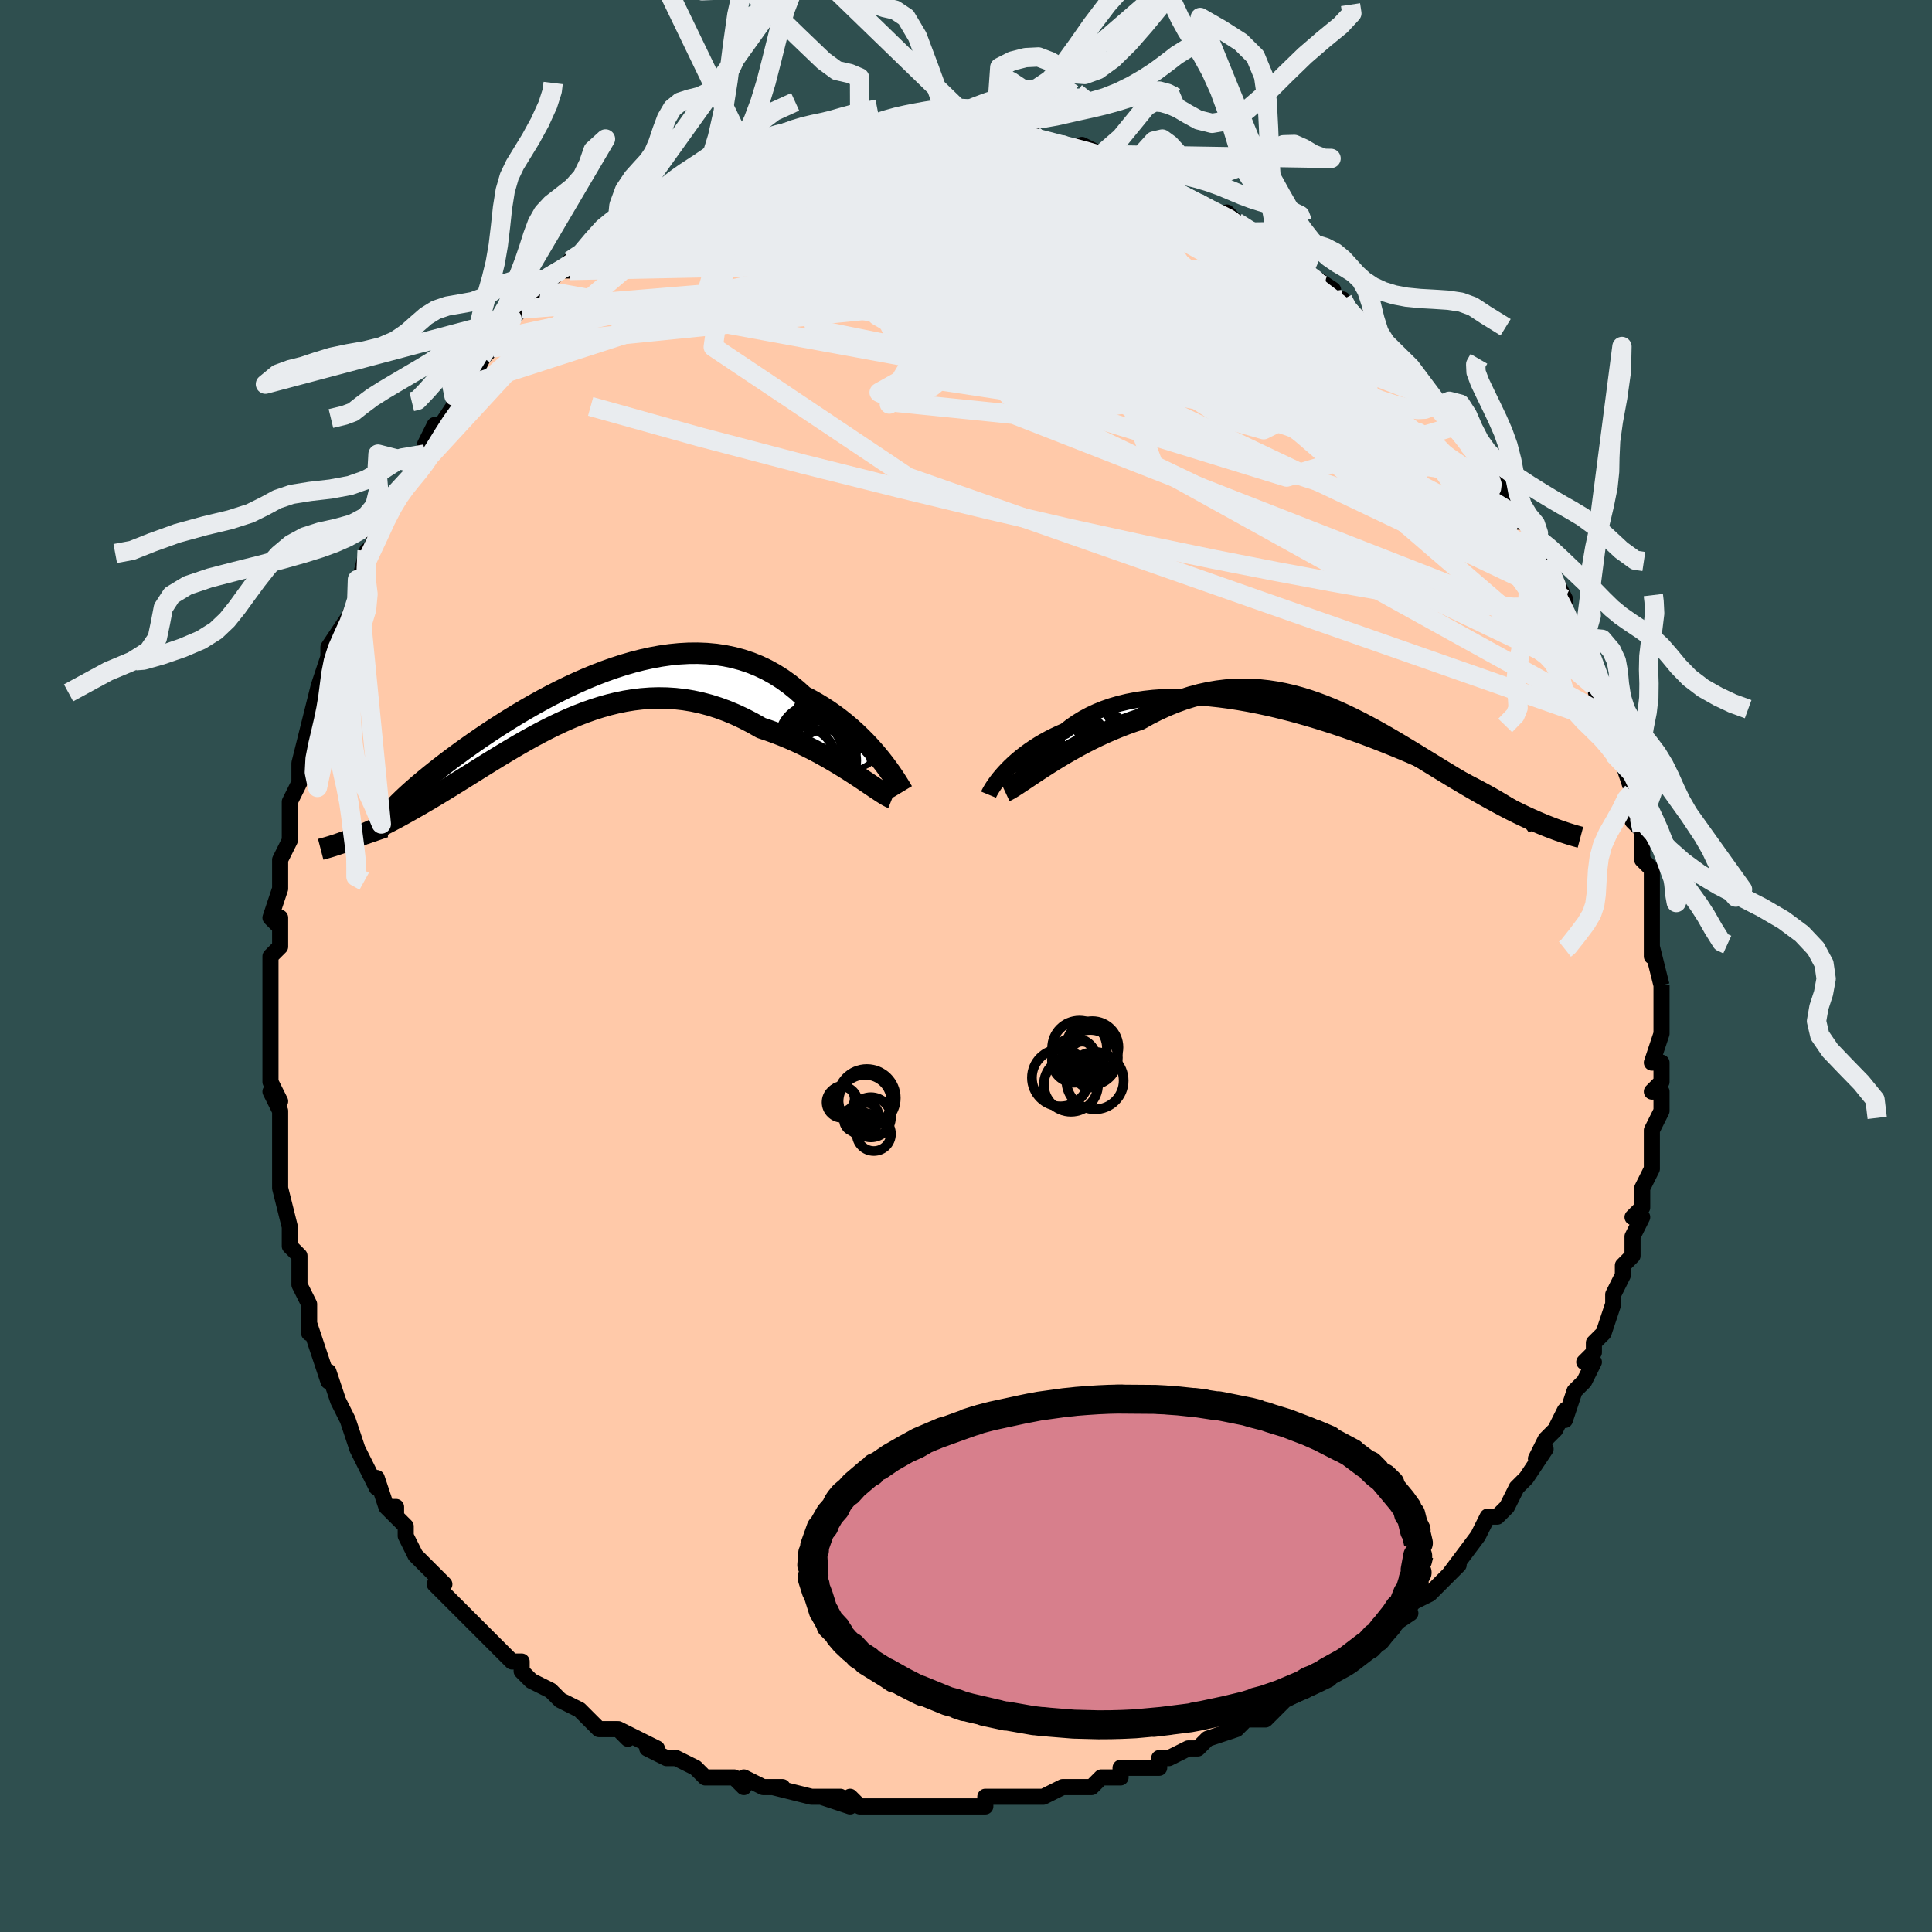 <svg viewBox="-100 -100 200 200" xmlns="http://www.w3.org/2000/svg" width="400" height="400" id="face-svg"><defs><clipPath id="leftEyeClipPath"><polyline points="32.136,5.99,31.759,5.526,31.356,5.055,30.929,4.578,30.478,4.1,30.003,3.623,29.506,3.149,28.987,2.682,28.447,2.223,27.886,1.775,27.306,1.34,26.706,0.92,26.088,0.516,25.453,0.13,24.8,-0.237,24.131,-0.582,23.417,-1.226,22.677,-1.824,21.912,-2.374,21.123,-2.874,20.311,-3.323,19.478,-3.72,18.625,-4.065,17.753,-4.357,16.863,-4.596,15.958,-4.784,15.039,-4.922,14.108,-5.009,13.166,-5.048,12.214,-5.04,11.256,-4.986,10.291,-4.89,9.323,-4.752,8.353,-4.574,7.381,-4.359,6.411,-4.11,5.444,-3.828,4.481,-3.516,3.524,-3.177,2.575,-2.812,1.635,-2.424,0.705,-2.017,-0.213,-1.591,-1.118,-1.15,-2.008,-0.696,-2.883,-0.231,-3.74,0.242,-4.58,0.723,-5.4,1.207,-6.201,1.694,-6.981,2.182,-7.74,2.669,-8.476,3.153,-9.19,3.633,-9.88,4.108,-10.546,4.576,-11.189,5.036,-11.807,5.487,-12.401,5.928,-12.971,6.36,-13.516,6.78,-14.036,7.19,-14.533,7.588,-15.006,7.975,-15.456,8.351,-15.884,8.716,-16.289,9.07,-16.673,9.413,-17.035,9.745,-17.376,10.066,-17.695,10.377,-17.993,10.676,-18.27,10.964,-18.526,11.241,-18.76,11.508,-18.974,11.764,-19.168,12.009,-19.341,12.244,-19.494,12.47,-19.627,12.685,-23.051,14.347,-22.713,14.216,-22.364,14.076,-22.004,13.928,-21.634,13.771,-21.253,13.604,-20.862,13.428,-20.46,13.242,-20.048,13.046,-19.626,12.84,-19.193,12.624,-18.75,12.397,-18.297,12.159,-17.833,11.91,-17.36,11.651,-16.875,11.381,-16.378,11.101,-15.868,10.81,-15.346,10.509,-14.811,10.195,-14.264,9.871,-13.704,9.535,-13.132,9.187,-12.548,8.829,-11.952,8.46,-11.343,8.082,-10.723,7.695,-10.091,7.3,-9.448,6.897,-8.793,6.489,-8.126,6.076,-7.448,5.66,-6.759,5.243,-6.059,4.826,-5.348,4.41,-4.626,3.998,-3.894,3.591,-3.151,3.192,-2.398,2.802,-1.635,2.424,-0.862,2.06,-0.079,1.712,0.713,1.383,1.514,1.074,2.324,0.788,3.143,0.527,3.97,0.293,4.805,0.089,5.648,-0.083,6.498,-0.222,7.355,-0.325,8.218,-0.39,9.087,-0.416,9.962,-0.401,10.841,-0.344,11.725,-0.243,12.612,-0.098,13.502,0.093,14.394,0.329,15.287,0.611,16.18,0.939,17.072,1.312,17.962,1.73,18.849,2.191,19.731,2.693,20.462,2.937,21.188,3.199,21.906,3.478,22.617,3.773,23.318,4.082,24.009,4.405,24.689,4.739,25.357,5.082,26.01,5.434,26.648,5.792,27.27,6.153,27.874,6.516,28.459,6.877,29.022,7.235,29.562,7.585"></polyline></clipPath><clipPath id="rightEyeClipPath"><polyline points="-32.12,6.478,-31.849,6.171,-31.553,5.855,-31.233,5.533,-30.887,5.207,-30.518,4.879,-30.124,4.552,-29.706,4.226,-29.265,3.904,-28.8,3.587,-28.313,3.276,-27.803,2.974,-27.271,2.681,-26.717,2.398,-26.142,2.127,-25.547,1.868,-24.96,1.408,-24.339,0.977,-23.684,0.576,-22.995,0.206,-22.273,-0.131,-21.52,-0.435,-20.737,-0.705,-19.925,-0.941,-19.086,-1.142,-18.221,-1.31,-17.332,-1.444,-16.422,-1.544,-15.491,-1.611,-14.541,-1.647,-13.576,-1.651,-12.596,-1.625,-11.605,-1.571,-10.603,-1.488,-9.592,-1.379,-8.576,-1.245,-7.556,-1.087,-6.534,-0.907,-5.512,-0.707,-4.492,-0.487,-3.476,-0.249,-2.466,0.005,-1.463,0.273,-0.469,0.554,0.513,0.847,1.484,1.151,2.439,1.462,3.38,1.781,4.304,2.106,5.209,2.435,6.095,2.767,6.961,3.101,7.806,3.436,8.629,3.77,9.429,4.103,10.205,4.434,10.958,4.761,11.686,5.085,12.39,5.404,13.068,5.718,13.722,6.026,14.352,6.327,14.956,6.623,15.537,6.911,16.094,7.193,16.628,7.467,17.139,7.735,17.628,7.997,18.096,8.252,18.542,8.5,18.966,8.741,19.369,8.975,19.75,9.202,20.109,9.422,20.448,9.635,20.766,9.841,21.062,10.04,21.339,10.232,21.595,10.417,21.831,10.596,24.881,11.949,24.535,11.815,24.177,11.673,23.81,11.523,23.433,11.364,23.045,11.196,22.647,11.018,22.239,10.832,21.821,10.635,21.393,10.429,20.955,10.213,20.507,9.986,20.05,9.75,19.583,9.503,19.106,9.246,18.619,8.979,18.119,8.702,17.608,8.415,17.084,8.117,16.548,7.808,16,7.488,15.441,7.158,14.87,6.817,14.287,6.466,13.693,6.105,13.088,5.735,12.471,5.357,11.843,4.971,11.204,4.579,10.554,4.181,9.894,3.78,9.222,3.376,8.54,2.971,7.847,2.566,7.144,2.164,6.431,1.765,5.707,1.373,4.973,0.988,4.23,0.613,3.476,0.249,2.713,-0.1,1.94,-0.434,1.157,-0.749,0.366,-1.044,-0.435,-1.316,-1.245,-1.564,-2.063,-1.785,-2.89,-1.976,-3.725,-2.137,-4.568,-2.264,-5.418,-2.357,-6.276,-2.413,-7.14,-2.431,-8.011,-2.408,-8.887,-2.345,-9.769,-2.239,-10.655,-2.089,-11.546,-1.896,-12.439,-1.658,-13.335,-1.376,-14.233,-1.049,-15.131,-0.678,-16.028,-0.264,-16.924,0.192,-17.817,0.688,-18.553,0.935,-19.285,1.199,-20.01,1.481,-20.729,1.778,-21.439,2.089,-22.14,2.414,-22.83,2.75,-23.509,3.096,-24.175,3.451,-24.826,3.811,-25.462,4.176,-26.081,4.543,-26.682,4.909,-27.261,5.272,-27.82,5.63"></polyline></clipPath><filter id="fuzzy"><feTurbulence id="turbulence" baseFrequency="0.05" numOctaves="3" type="noise" result="noise"></feTurbulence><feDisplacementMap in="SourceGraphic" in2="noise" scale="2"></feDisplacementMap></filter><linearGradient id="rainbowGradient" x1="0%" y1="0%" x2="100%" y2="0%"><stop offset="0%" style="stop-color: rgb(165, 42, 42);  stop-opacity: 1"></stop><stop offset="50%" style="stop-color: rgb(145, 85, 61);  stop-opacity: 1"></stop><stop offset="100%" style="stop-color: rgb(167, 133, 106);  stop-opacity: 1"></stop></linearGradient></defs><title>That&#39;s an ugly face</title><desc>CREATED BY XUAN TANG, MORE INFO AT TXSTC55.GITHUB.IO</desc><rect x="-100" y="-100" width="100%" height="100%" opacity="1" fill="rgb(47, 79, 79)"></rect><polyline id="faceContour" points="72,2,72,2,72,3,72,4,72,6,72,7,72,7,71,10,72,10,72,12,71,13,72,13,72,15,71,17,71,20,71,20,71,21,71,21,70,23,70,25,69,26,70,26,69,28,69,28,69,30,68,31,68,32,68,32,67,34,67,35,66,38,65,39,65,40,64,41,65,41,64,43,63,44,62,47,62,46,61,48,60,49,59,51,59,51,60,50,58,53,58,53,57,54,56,56,55,57,54,57,53,59,53,59,53,59,50,63,50,63,51,62,50,63,48,65,46,66,45,67,46,67,43,69,43,69,42,70,42,70,40,72,38,73,38,73,37,74,36,74,35,75,35,75,33,76,32,77,31,78,29,78,29,78,28,79,28,79,25,80,24,81,23,81,21,82,20,82,20,82,20,83,16,83,16,84,16,84,14,84,13,85,10,85,8,86,7,86,6,86,7,86,5,86,3,86,2,86,2,87,-1,87,-1,87,-1,87,-3,87,-6,87,-6,87,-6,87,-7,87,-11,87,-12,86,-12,87,-15,86,-13,86,-16,86,-16,86,-20,85,-21,85,-19,85,-21,85,-23,84,-23,85,-24,84,-25,84,-27,84,-28,83,-30,82,-31,82,-33,81,-32,81,-32,81,-36,79,-35,80,-36,79,-38,79,-39,78,-40,77,-42,76,-43,75,-43,75,-45,74,-46,73,-46,72,-46,72,-47,72,-49,70,-49,70,-50,69,-51,68,-52,67,-54,65,-55,64,-54,64,-55,63,-55,63,-57,61,-58,59,-58,58,-60,56,-59,57,-59,56,-60,56,-61,53,-61,54,-62,52,-63,50,-64,47,-64,47,-64,47,-65,45,-66,42,-66,43,-66,43,-67,40,-68,37,-68,38,-68,37,-68,35,-69,33,-69,32,-69,30,-70,29,-70,27,-70,27,-71,23,-71,23,-71,22,-71,21,-71,20,-71,17,-71,15,-72,13,-71,14,-72,12,-72,10,-72,7,-72,9,-72,7,-72,5,-72,2,-72,3,-72,-1,-71,-2,-71,-5,-71,-4,-72,-5,-71,-8,-71,-10,-71,-10,-71,-11,-70,-13,-70,-13,-70,-16,-70,-17,-69,-19,-69,-21,-69,-21,-68,-25,-68,-25,-68,-25,-67,-29,-67,-29,-67,-29,-66,-32,-66,-33,-66,-33,-64,-36,-63,-38,-63,-40,-63,-39,-62,-43,-62,-43,-62,-42,-61,-45,-60,-47,-59,-48,-59,-49,-58,-50,-57,-52,-58,-50,-56,-53,-56,-54,-55,-56,-55,-55,-53,-58,-53,-59,-52,-60,-51,-61,-50,-63,-51,-62,-49,-64,-48,-65,-48,-65,-47,-67,-46,-68,-46,-68,-44,-70,-44,-70,-42,-72,-42,-72,-41,-72,-41,-73,-40,-73,-38,-75,-36,-77,-36,-76,-36,-77,-34,-78,-33,-78,-31,-80,-30,-80,-31,-80,-31,-80,-30,-81,-27,-82,-28,-81,-26,-82,-26,-82,-26,-82,-23,-84,-22,-84,-21,-84,-19,-85,-21,-85,-17,-86,-17,-86,-16,-86,-14,-86,-14,-86,-14,-86,-11,-87,-9,-87,-11,-86,-8,-87,-9,-87,-6,-87,-6,-87,-5,-87,-3,-87,-3,-87,-2,-87,1,-87,2,-86,3,-86,3,-86,2,-87,6,-86,5,-86,7,-86,9,-85,10,-85,10,-85,12,-84,12,-85,14,-84,16,-83,17,-83,18,-82,17,-83,19,-82,20,-81,20,-81,20,-81,22,-80,24,-79,26,-78,27,-77,27,-78,28,-77,29,-76,31,-76,31,-75,30,-75,34,-73,33,-73,36,-71,35,-72,38,-70,38,-70,38,-69,39,-69,39,-68,41,-67,42,-65,42,-65,43,-65,44,-64,46,-62,46,-62,46,-61,47,-60,49,-58,49,-58,49,-58,50,-57,51,-56,52,-54,53,-53,53,-53,54,-51,55,-50,56,-48,57,-47,57,-46,58,-46,59,-43,58,-44,59,-43,60,-42,62,-38,62,-37,62,-37,63,-35,63,-34,64,-34,64,-34,65,-30,65,-30,65,-30,65,-29,66,-26,67,-25,67,-24,67,-23,67,-22,68,-21,69,-18,69,-18,69,-16,69,-15,70,-14,70,-14,70,-11,71,-10,71,-8,71,-7,71,-5,71,-7,71,-4,71,-1,71,-2,72,2,72,2" fill="#ffc9a9" stroke="black" stroke-width="1.667" stroke-linejoin="round" filter="url(#fuzzy)"></polyline><g transform="translate(35.808 -26.218)"><polyline id="rightCountour" points="-32.12,6.478,-31.849,6.171,-31.553,5.855,-31.233,5.533,-30.887,5.207,-30.518,4.879,-30.124,4.552,-29.706,4.226,-29.265,3.904,-28.8,3.587,-28.313,3.276,-27.803,2.974,-27.271,2.681,-26.717,2.398,-26.142,2.127,-25.547,1.868,-24.96,1.408,-24.339,0.977,-23.684,0.576,-22.995,0.206,-22.273,-0.131,-21.52,-0.435,-20.737,-0.705,-19.925,-0.941,-19.086,-1.142,-18.221,-1.31,-17.332,-1.444,-16.422,-1.544,-15.491,-1.611,-14.541,-1.647,-13.576,-1.651,-12.596,-1.625,-11.605,-1.571,-10.603,-1.488,-9.592,-1.379,-8.576,-1.245,-7.556,-1.087,-6.534,-0.907,-5.512,-0.707,-4.492,-0.487,-3.476,-0.249,-2.466,0.005,-1.463,0.273,-0.469,0.554,0.513,0.847,1.484,1.151,2.439,1.462,3.38,1.781,4.304,2.106,5.209,2.435,6.095,2.767,6.961,3.101,7.806,3.436,8.629,3.77,9.429,4.103,10.205,4.434,10.958,4.761,11.686,5.085,12.39,5.404,13.068,5.718,13.722,6.026,14.352,6.327,14.956,6.623,15.537,6.911,16.094,7.193,16.628,7.467,17.139,7.735,17.628,7.997,18.096,8.252,18.542,8.5,18.966,8.741,19.369,8.975,19.75,9.202,20.109,9.422,20.448,9.635,20.766,9.841,21.062,10.04,21.339,10.232,21.595,10.417,21.831,10.596,24.881,11.949,24.535,11.815,24.177,11.673,23.81,11.523,23.433,11.364,23.045,11.196,22.647,11.018,22.239,10.832,21.821,10.635,21.393,10.429,20.955,10.213,20.507,9.986,20.05,9.75,19.583,9.503,19.106,9.246,18.619,8.979,18.119,8.702,17.608,8.415,17.084,8.117,16.548,7.808,16,7.488,15.441,7.158,14.87,6.817,14.287,6.466,13.693,6.105,13.088,5.735,12.471,5.357,11.843,4.971,11.204,4.579,10.554,4.181,9.894,3.78,9.222,3.376,8.54,2.971,7.847,2.566,7.144,2.164,6.431,1.765,5.707,1.373,4.973,0.988,4.23,0.613,3.476,0.249,2.713,-0.1,1.94,-0.434,1.157,-0.749,0.366,-1.044,-0.435,-1.316,-1.245,-1.564,-2.063,-1.785,-2.89,-1.976,-3.725,-2.137,-4.568,-2.264,-5.418,-2.357,-6.276,-2.413,-7.14,-2.431,-8.011,-2.408,-8.887,-2.345,-9.769,-2.239,-10.655,-2.089,-11.546,-1.896,-12.439,-1.658,-13.335,-1.376,-14.233,-1.049,-15.131,-0.678,-16.028,-0.264,-16.924,0.192,-17.817,0.688,-18.553,0.935,-19.285,1.199,-20.01,1.481,-20.729,1.778,-21.439,2.089,-22.14,2.414,-22.83,2.75,-23.509,3.096,-24.175,3.451,-24.826,3.811,-25.462,4.176,-26.081,4.543,-26.682,4.909,-27.261,5.272,-27.82,5.63" fill="white" stroke="white" stroke-width="0" stroke-linejoin="round" filter="url(#fuzzy)"></polyline></g><g transform="translate(-40.929 -27.332)"><polyline id="leftCountour" points="32.136,5.99,31.759,5.526,31.356,5.055,30.929,4.578,30.478,4.1,30.003,3.623,29.506,3.149,28.987,2.682,28.447,2.223,27.886,1.775,27.306,1.34,26.706,0.92,26.088,0.516,25.453,0.13,24.8,-0.237,24.131,-0.582,23.417,-1.226,22.677,-1.824,21.912,-2.374,21.123,-2.874,20.311,-3.323,19.478,-3.72,18.625,-4.065,17.753,-4.357,16.863,-4.596,15.958,-4.784,15.039,-4.922,14.108,-5.009,13.166,-5.048,12.214,-5.04,11.256,-4.986,10.291,-4.89,9.323,-4.752,8.353,-4.574,7.381,-4.359,6.411,-4.11,5.444,-3.828,4.481,-3.516,3.524,-3.177,2.575,-2.812,1.635,-2.424,0.705,-2.017,-0.213,-1.591,-1.118,-1.15,-2.008,-0.696,-2.883,-0.231,-3.74,0.242,-4.58,0.723,-5.4,1.207,-6.201,1.694,-6.981,2.182,-7.74,2.669,-8.476,3.153,-9.19,3.633,-9.88,4.108,-10.546,4.576,-11.189,5.036,-11.807,5.487,-12.401,5.928,-12.971,6.36,-13.516,6.78,-14.036,7.19,-14.533,7.588,-15.006,7.975,-15.456,8.351,-15.884,8.716,-16.289,9.07,-16.673,9.413,-17.035,9.745,-17.376,10.066,-17.695,10.377,-17.993,10.676,-18.27,10.964,-18.526,11.241,-18.76,11.508,-18.974,11.764,-19.168,12.009,-19.341,12.244,-19.494,12.47,-19.627,12.685,-23.051,14.347,-22.713,14.216,-22.364,14.076,-22.004,13.928,-21.634,13.771,-21.253,13.604,-20.862,13.428,-20.46,13.242,-20.048,13.046,-19.626,12.84,-19.193,12.624,-18.75,12.397,-18.297,12.159,-17.833,11.91,-17.36,11.651,-16.875,11.381,-16.378,11.101,-15.868,10.81,-15.346,10.509,-14.811,10.195,-14.264,9.871,-13.704,9.535,-13.132,9.187,-12.548,8.829,-11.952,8.46,-11.343,8.082,-10.723,7.695,-10.091,7.3,-9.448,6.897,-8.793,6.489,-8.126,6.076,-7.448,5.66,-6.759,5.243,-6.059,4.826,-5.348,4.41,-4.626,3.998,-3.894,3.591,-3.151,3.192,-2.398,2.802,-1.635,2.424,-0.862,2.06,-0.079,1.712,0.713,1.383,1.514,1.074,2.324,0.788,3.143,0.527,3.97,0.293,4.805,0.089,5.648,-0.083,6.498,-0.222,7.355,-0.325,8.218,-0.39,9.087,-0.416,9.962,-0.401,10.841,-0.344,11.725,-0.243,12.612,-0.098,13.502,0.093,14.394,0.329,15.287,0.611,16.18,0.939,17.072,1.312,17.962,1.73,18.849,2.191,19.731,2.693,20.462,2.937,21.188,3.199,21.906,3.478,22.617,3.773,23.318,4.082,24.009,4.405,24.689,4.739,25.357,5.082,26.01,5.434,26.648,5.792,27.27,6.153,27.874,6.516,28.459,6.877,29.022,7.235,29.562,7.585" fill="white" stroke="white" stroke-width="0" stroke-linejoin="round" filter="url(#fuzzy)"></polyline></g><g transform="translate(35.808 -26.218)"><polyline id="rightUpper" points="-33.473,8.48,-33.446,8.415,-33.395,8.311,-33.321,8.171,-33.223,7.998,-33.101,7.798,-32.954,7.572,-32.783,7.324,-32.587,7.058,-32.366,6.775,-32.12,6.478,-31.849,6.171,-31.553,5.855,-31.233,5.533,-30.887,5.207,-30.518,4.879,-30.124,4.552,-29.706,4.226,-29.265,3.904,-28.8,3.587,-28.313,3.276,-27.803,2.974,-27.271,2.681,-26.717,2.398,-26.142,2.127,-25.547,1.868,-24.96,1.408,-24.339,0.977,-23.684,0.576,-22.995,0.206,-22.273,-0.131,-21.52,-0.435,-20.737,-0.705,-19.925,-0.941,-19.086,-1.142,-18.221,-1.31,-17.332,-1.444,-16.422,-1.544,-15.491,-1.611,-14.541,-1.647,-13.576,-1.651,-12.596,-1.625,-11.605,-1.571,-10.603,-1.488,-9.592,-1.379,-8.576,-1.245,-7.556,-1.087,-6.534,-0.907,-5.512,-0.707,-4.492,-0.487,-3.476,-0.249,-2.466,0.005,-1.463,0.273,-0.469,0.554,0.513,0.847,1.484,1.151,2.439,1.462,3.38,1.781,4.304,2.106,5.209,2.435,6.095,2.767,6.961,3.101,7.806,3.436,8.629,3.77,9.429,4.103,10.205,4.434,10.958,4.761,11.686,5.085,12.39,5.404,13.068,5.718,13.722,6.026,14.352,6.327,14.956,6.623,15.537,6.911,16.094,7.193,16.628,7.467,17.139,7.735,17.628,7.997,18.096,8.252,18.542,8.5,18.966,8.741,19.369,8.975,19.75,9.202,20.109,9.422,20.448,9.635,20.766,9.841,21.062,10.04,21.339,10.232,21.595,10.417,21.831,10.596,22.048,10.767,22.246,10.932,22.425,11.09,22.585,11.242,22.727,11.388,22.852,11.527,22.959,11.661,23.05,11.789,23.124,11.911,23.183,12.027" fill="none" stroke="black" stroke-width="1.667" stroke-linejoin="round" filter="url(#fuzzy)"></polyline><polyline id="rightLower" points="-31.771,8.146,-31.541,8.039,-31.269,7.888,-30.955,7.698,-30.604,7.474,-30.217,7.22,-29.796,6.939,-29.344,6.636,-28.863,6.315,-28.354,5.978,-27.82,5.63,-27.261,5.272,-26.682,4.909,-26.081,4.543,-25.462,4.176,-24.826,3.811,-24.175,3.451,-23.509,3.096,-22.83,2.75,-22.14,2.414,-21.439,2.089,-20.729,1.778,-20.01,1.481,-19.285,1.199,-18.553,0.935,-17.817,0.688,-16.924,0.192,-16.028,-0.264,-15.131,-0.678,-14.233,-1.049,-13.335,-1.376,-12.439,-1.658,-11.546,-1.896,-10.655,-2.089,-9.769,-2.239,-8.887,-2.345,-8.011,-2.408,-7.14,-2.431,-6.276,-2.413,-5.418,-2.357,-4.568,-2.264,-3.725,-2.137,-2.89,-1.976,-2.063,-1.785,-1.245,-1.564,-0.435,-1.316,0.366,-1.044,1.157,-0.749,1.94,-0.434,2.713,-0.1,3.476,0.249,4.23,0.613,4.973,0.988,5.707,1.373,6.431,1.765,7.144,2.164,7.847,2.566,8.54,2.971,9.222,3.376,9.894,3.78,10.554,4.181,11.204,4.579,11.843,4.971,12.471,5.357,13.088,5.735,13.693,6.105,14.287,6.466,14.87,6.817,15.441,7.158,16,7.488,16.548,7.808,17.084,8.117,17.608,8.415,18.119,8.702,18.619,8.979,19.106,9.246,19.583,9.503,20.05,9.75,20.507,9.986,20.955,10.213,21.393,10.429,21.821,10.635,22.239,10.832,22.647,11.018,23.045,11.196,23.433,11.364,23.81,11.523,24.177,11.673,24.535,11.815,24.881,11.949,25.218,12.075,25.544,12.193,25.861,12.303,26.167,12.407,26.463,12.504,26.749,12.594,27.026,12.678,27.293,12.755,27.551,12.827,27.799,12.893" fill="none" stroke="black" stroke-width="2.222" stroke-linejoin="round" filter="url(#fuzzy)"></polyline><!--[--><circle r="4.274" cx="-22.831" cy="3.783" stroke="black" fill="none" stroke-width="1" filter="url(#fuzzy)" clip-path="url(#rightEyeClipPath)"></circle><circle r="4.844" cx="-25.974" cy="5.119" stroke="black" fill="none" stroke-width="1" filter="url(#fuzzy)" clip-path="url(#rightEyeClipPath)"></circle><circle r="4.873" cx="-25.313" cy="2.721" stroke="black" fill="none" stroke-width="1" filter="url(#fuzzy)" clip-path="url(#rightEyeClipPath)"></circle><circle r="3.007" cx="-26.615" cy="1.712" stroke="black" fill="none" stroke-width="1" filter="url(#fuzzy)" clip-path="url(#rightEyeClipPath)"></circle><circle r="3.573" cx="-24.46" cy="4.725" stroke="black" fill="none" stroke-width="1" filter="url(#fuzzy)" clip-path="url(#rightEyeClipPath)"></circle><circle r="4.014" cx="-25.101" cy="3.686" stroke="black" fill="none" stroke-width="1" filter="url(#fuzzy)" clip-path="url(#rightEyeClipPath)"></circle><circle r="3.338" cx="-23.892" cy="1.589" stroke="black" fill="none" stroke-width="1" filter="url(#fuzzy)" clip-path="url(#rightEyeClipPath)"></circle><circle r="3.629" cx="-27.182" cy="4.048" stroke="black" fill="none" stroke-width="1" filter="url(#fuzzy)" clip-path="url(#rightEyeClipPath)"></circle><circle r="4.537" cx="-25.596" cy="4.428" stroke="black" fill="none" stroke-width="1" filter="url(#fuzzy)" clip-path="url(#rightEyeClipPath)"></circle><circle r="3.275" cx="-22.805" cy="2.606" stroke="black" fill="none" stroke-width="1" filter="url(#fuzzy)" clip-path="url(#rightEyeClipPath)"></circle><!--]--></g><g transform="translate(-40.929 -27.332)"><polyline id="leftUpper" points="34.381,9.286,34.29,9.135,34.168,8.93,34.015,8.677,33.832,8.383,33.62,8.05,33.379,7.686,33.109,7.293,32.812,6.877,32.487,6.441,32.136,5.99,31.759,5.526,31.356,5.055,30.929,4.578,30.478,4.1,30.003,3.623,29.506,3.149,28.987,2.682,28.447,2.223,27.886,1.775,27.306,1.34,26.706,0.92,26.088,0.516,25.453,0.13,24.8,-0.237,24.131,-0.582,23.417,-1.226,22.677,-1.824,21.912,-2.374,21.123,-2.874,20.311,-3.323,19.478,-3.72,18.625,-4.065,17.753,-4.357,16.863,-4.596,15.958,-4.784,15.039,-4.922,14.108,-5.009,13.166,-5.048,12.214,-5.04,11.256,-4.986,10.291,-4.89,9.323,-4.752,8.353,-4.574,7.381,-4.359,6.411,-4.11,5.444,-3.828,4.481,-3.516,3.524,-3.177,2.575,-2.812,1.635,-2.424,0.705,-2.017,-0.213,-1.591,-1.118,-1.15,-2.008,-0.696,-2.883,-0.231,-3.74,0.242,-4.58,0.723,-5.4,1.207,-6.201,1.694,-6.981,2.182,-7.74,2.669,-8.476,3.153,-9.19,3.633,-9.88,4.108,-10.546,4.576,-11.189,5.036,-11.807,5.487,-12.401,5.928,-12.971,6.36,-13.516,6.78,-14.036,7.19,-14.533,7.588,-15.006,7.975,-15.456,8.351,-15.884,8.716,-16.289,9.07,-16.673,9.413,-17.035,9.745,-17.376,10.066,-17.695,10.377,-17.993,10.676,-18.27,10.964,-18.526,11.241,-18.76,11.508,-18.974,11.764,-19.168,12.009,-19.341,12.244,-19.494,12.47,-19.627,12.685,-19.741,12.891,-19.835,13.088,-19.911,13.275,-19.968,13.454,-20.007,13.624,-20.029,13.786,-20.033,13.94,-20.02,14.086,-19.991,14.224,-19.946,14.355" fill="none" stroke="black" stroke-width="2.222" stroke-linejoin="round" filter="url(#fuzzy)"></polyline><polyline id="leftLower" points="33.3,9.95,33.094,9.868,32.845,9.74,32.555,9.57,32.226,9.363,31.86,9.124,31.461,8.857,31.03,8.566,30.568,8.254,30.078,7.926,29.562,7.585,29.022,7.235,28.459,6.877,27.874,6.516,27.27,6.153,26.648,5.792,26.01,5.434,25.357,5.082,24.689,4.739,24.009,4.405,23.318,4.082,22.617,3.773,21.906,3.478,21.188,3.199,20.462,2.937,19.731,2.693,18.849,2.191,17.962,1.73,17.072,1.312,16.18,0.939,15.287,0.611,14.394,0.329,13.502,0.093,12.612,-0.098,11.725,-0.243,10.841,-0.344,9.962,-0.401,9.087,-0.416,8.218,-0.39,7.355,-0.325,6.498,-0.222,5.648,-0.083,4.805,0.089,3.97,0.293,3.143,0.527,2.324,0.788,1.514,1.074,0.713,1.383,-0.079,1.712,-0.862,2.06,-1.635,2.424,-2.398,2.802,-3.151,3.192,-3.894,3.591,-4.626,3.998,-5.348,4.41,-6.059,4.826,-6.759,5.243,-7.448,5.66,-8.126,6.076,-8.793,6.489,-9.448,6.897,-10.091,7.3,-10.723,7.695,-11.343,8.082,-11.952,8.46,-12.548,8.829,-13.132,9.187,-13.704,9.535,-14.264,9.871,-14.811,10.195,-15.346,10.509,-15.868,10.81,-16.378,11.101,-16.875,11.381,-17.36,11.651,-17.833,11.91,-18.297,12.159,-18.75,12.397,-19.193,12.624,-19.626,12.84,-20.048,13.046,-20.46,13.242,-20.862,13.428,-21.253,13.604,-21.634,13.771,-22.004,13.928,-22.364,14.076,-22.713,14.216,-23.051,14.347,-23.379,14.47,-23.696,14.584,-24.003,14.692,-24.3,14.792,-24.587,14.885,-24.863,14.971,-25.13,15.051,-25.387,15.124,-25.634,15.192,-25.872,15.254" fill="none" stroke="black" stroke-width="2.222" stroke-linejoin="round" filter="url(#fuzzy)"></polyline><!--[--><circle r="4.73" cx="28.322" cy="2.667" stroke="black" fill="none" stroke-width="1" filter="url(#fuzzy)" clip-path="url(#leftEyeClipPath)"></circle><circle r="3.541" cx="25.996" cy="4.578" stroke="black" fill="none" stroke-width="1" filter="url(#fuzzy)" clip-path="url(#leftEyeClipPath)"></circle><circle r="3.641" cx="26.749" cy="2.283" stroke="black" fill="none" stroke-width="1" filter="url(#fuzzy)" clip-path="url(#leftEyeClipPath)"></circle><circle r="3.516" cx="25.14" cy="3.851" stroke="black" fill="none" stroke-width="1" filter="url(#fuzzy)" clip-path="url(#leftEyeClipPath)"></circle><circle r="4.946" cx="26.264" cy="6.82" stroke="black" fill="none" stroke-width="1" filter="url(#fuzzy)" clip-path="url(#leftEyeClipPath)"></circle><circle r="3.09" cx="25.636" cy="3.904" stroke="black" fill="none" stroke-width="1" filter="url(#fuzzy)" clip-path="url(#leftEyeClipPath)"></circle><circle r="3.71" cx="25.995" cy="4.167" stroke="black" fill="none" stroke-width="1" filter="url(#fuzzy)" clip-path="url(#leftEyeClipPath)"></circle><circle r="3.234" cx="26.338" cy="6.068" stroke="black" fill="none" stroke-width="1" filter="url(#fuzzy)" clip-path="url(#leftEyeClipPath)"></circle><circle r="3.742" cx="24.424" cy="5.357" stroke="black" fill="none" stroke-width="1" filter="url(#fuzzy)" clip-path="url(#leftEyeClipPath)"></circle><circle r="3.497" cx="23.911" cy="6.025" stroke="black" fill="none" stroke-width="1" filter="url(#fuzzy)" clip-path="url(#leftEyeClipPath)"></circle><!--]--></g><g id="hairs"><!--[--><polyline points="2,-87,4.398,-86.363,5.667,-86.022,6.736,-85.732,7.669,-85.455,8.418,-85.203,8.979,-84.978,9.374,-84.763,9.605,-84.542,9.638,-84.308,9.415,-84.073,8.877,-83.857,7.982,-83.673,6.718,-83.52,5.094,-83.38,3.127,-83.236,0.835,-83.073,-1.779,-82.884,-4.747,-82.666,-8.146,-82.416,-12.073,-82.136,-16.541,-81.869,-21.324,-81.76" fill="none" stroke="rgb(233, 236, 239)" stroke-width="2" stroke-linejoin="round" filter="url(#fuzzy)"></polyline><polyline points="39,-69,39.502,-68.038,40.264,-67.119,40.825,-66.437,41.15,-66.02,41.273,-65.79,41.17,-65.69,40.772,-65.723,40.019,-65.926,38.886,-66.336,37.37,-66.989,35.464,-67.917,33.139,-69.146,30.355,-70.688,27.074,-72.532,23.266,-74.665,18.903,-77.1,13.939,-79.881,8.378,-82.995" fill="none" stroke="rgb(233, 236, 239)" stroke-width="2" stroke-linejoin="round" filter="url(#fuzzy)"></polyline><polyline points="-26,-82,-23.588,-83.21,-21.497,-83.681,-19.376,-83.908,-17.077,-84.049,-14.508,-84.116,-11.653,-84.079,-8.563,-83.922,-5.321,-83.651,-2.002,-83.304,1.327,-82.941,4.599,-82.624,7.741,-82.387,10.701,-82.203,13.546,-81.983,16.558,-81.612" fill="none" stroke="rgb(233, 236, 239)" stroke-width="2" stroke-linejoin="round" filter="url(#fuzzy)"></polyline><polyline points="-30,-81,-28.121,-81.423,-26.901,-81.516,-25.609,-81.645,-24.056,-81.859,-22.201,-82.135,-20.095,-82.424,-17.831,-82.686,-15.483,-82.901,-13.09,-83.059,-10.657,-83.158,-8.183,-83.19,-5.68,-83.153,-3.175,-83.053,-0.699,-82.908,1.716,-82.747,4.034,-82.6,6.211,-82.492,8.207,-82.431,10.024,-82.408,11.726,-82.395,13.41,-82.371,15.073,-82.367,16.445,-82.521" fill="none" stroke="rgb(233, 236, 239)" stroke-width="2" stroke-linejoin="round" filter="url(#fuzzy)"></polyline><polyline points="-31,-80,-29.701,-80.8,-28.56,-81.194,-27.787,-81.362,-27.24,-81.466,-26.797,-81.562,-26.411,-81.631,-26.116,-81.618,-25.986,-81.463,-26.098,-81.122,-26.496,-80.569,-27.192,-79.783,-28.191,-78.749,-29.502,-77.453,-31.152,-75.891,-33.165,-74.064,-35.562,-71.969,-38.358,-69.587,-41.583,-66.869,-45.301,-63.718,-49.653,-59.929" fill="none" stroke="rgb(233, 236, 239)" stroke-width="2" stroke-linejoin="round" filter="url(#fuzzy)"></polyline><polyline points="-34,-78,-32.654,-78.433,-31.103,-78.924,-29.6,-79.121,-27.97,-79.095,-26.014,-78.947,-23.666,-78.711,-20.968,-78.391,-17.992,-77.991,-14.787,-77.529,-11.365,-77.026,-7.728,-76.49,-3.892,-75.909,0.107,-75.263,4.216,-74.542,8.388,-73.752,12.6,-72.909,16.847,-72.023,21.112,-71.098,25.347,-70.135,29.479,-69.131,33.493,-68.035,37.538,-66.698" fill="none" stroke="rgb(233, 236, 239)" stroke-width="2" stroke-linejoin="round" filter="url(#fuzzy)"></polyline><polyline points="39,-68,40.553,-66.822,41.636,-65.711,42.605,-64.752,43.621,-63.788,44.68,-62.733,45.73,-61.598,46.73,-60.43,47.671,-59.284,48.545,-58.21,49.342,-57.251,50.044,-56.432,50.643,-55.756,51.133,-55.213,51.507,-54.799,51.746,-54.53,51.824,-54.439,51.721,-54.551,51.436,-54.865,50.981,-55.366,50.337,-56.081,49.389,-57.144,47.934,-58.785" fill="none" stroke="rgb(233, 236, 239)" stroke-width="2" stroke-linejoin="round" filter="url(#fuzzy)"></polyline><polyline points="-14,-86,-13.079,-86.227,-11.538,-86.473,-10.147,-86.575,-8.916,-86.61,-7.71,-86.64,-6.464,-86.673,-5.194,-86.702,-3.952,-86.72,-2.783,-86.724,-1.711,-86.712,-0.743,-86.678,0.106,-86.615,0.787,-86.535,1.201,-86.472,1.223,-86.469,0.761,-86.556,-0.155,-86.703,-1.375,-86.838,-2.832,-86.918" fill="none" stroke="rgb(233, 236, 239)" stroke-width="2" stroke-linejoin="round" filter="url(#fuzzy)"></polyline><polyline points="-23,-84,-21.999,-84.072,-20.976,-84.344,-20.031,-84.732,-19.128,-85.125,-18.261,-85.441,-17.498,-85.632,-16.931,-85.688,-16.633,-85.628,-16.654,-85.47,-17.032,-85.214,-17.801,-84.835,-18.991,-84.307,-20.611,-83.646,-22.624,-82.923,-24.939,-82.253" fill="none" stroke="rgb(233, 236, 239)" stroke-width="2" stroke-linejoin="round" filter="url(#fuzzy)"></polyline><polyline points="26,-78,26.415,-77.539,26.155,-77.274,25.382,-76.83,24.006,-76.231,21.903,-75.543,19.011,-74.787,15.323,-73.951,10.822,-73.029,5.452,-72.032,-0.873,-70.982,-8.217,-69.891,-16.62,-68.736,-26.112,-67.464,-36.674,-66.083" fill="none" stroke="rgb(233, 236, 239)" stroke-width="2" stroke-linejoin="round" filter="url(#fuzzy)"></polyline><polyline points="-16,-86,-14.685,-86.016,-13.78,-86.118,-12.762,-86.294,-11.676,-86.467,-10.67,-86.596,-9.801,-86.687,-9.053,-86.755,-8.403,-86.805,-7.858,-86.832,-7.445,-86.827,-7.196,-86.786,-7.137,-86.709,-7.292,-86.595,-7.695,-86.436,-8.397,-86.223,-9.452,-85.947,-10.902,-85.611,-12.762,-85.227,-15.039,-84.796,-17.796,-84.279,-21.259,-83.52" fill="none" stroke="rgb(233, 236, 239)" stroke-width="2" stroke-linejoin="round" filter="url(#fuzzy)"></polyline><polyline points="-8,-87,-7.747,-86.961,-6.454,-86.851,-4.873,-86.68,-3.133,-86.453,-1.257,-86.172,0.728,-85.842,2.763,-85.474,4.758,-85.092,6.624,-84.725,8.31,-84.402,9.828,-84.137,11.225,-83.922,12.538,-83.733,13.768,-83.535,14.879,-83.317,15.736,-83.131" fill="none" stroke="rgb(233, 236, 239)" stroke-width="2" stroke-linejoin="round" filter="url(#fuzzy)"></polyline><polyline points="59,-43,58.606,-43.364,58.789,-42.937,59.004,-42.187,58.93,-41.554,58.427,-41.323,57.469,-41.602,56.072,-42.387,54.25,-43.633,52.002,-45.291,49.31,-47.331,46.148,-49.764,42.48,-52.626,38.28,-55.952,33.537,-59.755,28.254,-64.034,22.439,-68.804,16.137,-74.079,9.561,-79.803" fill="none" stroke="rgb(233, 236, 239)" stroke-width="2" stroke-linejoin="round" filter="url(#fuzzy)"></polyline><polyline points="59,-43,58.519,-43.413,58.443,-43.13,58.238,-42.601,57.562,-42.27,56.252,-42.435,54.275,-43.206,51.653,-44.572,48.409,-46.484,44.542,-48.889,40.022,-51.756,34.813,-55.089,28.885,-58.924,22.242,-63.293,14.939,-68.204,7.067,-73.691,-1.356,-79.924" fill="none" stroke="rgb(233, 236, 239)" stroke-width="2" stroke-linejoin="round" filter="url(#fuzzy)"></polyline><polyline points="-31,-80,-30.381,-80.252,-28.869,-80.597,-26.978,-80.758,-24.901,-80.752,-22.622,-80.666,-20.074,-80.562,-17.225,-80.453,-14.1,-80.317,-10.764,-80.125,-7.287,-79.861,-3.716,-79.523,-0.067,-79.114,3.666,-78.632,7.48,-78.065,11.349,-77.412,15.219,-76.694,19.024,-75.952,22.72,-75.222,26.317,-74.528,29.898,-73.868" fill="none" stroke="rgb(233, 236, 239)" stroke-width="2" stroke-linejoin="round" filter="url(#fuzzy)"></polyline><polyline points="-2,-87,0.191,-86.755,1.501,-86.444,2.323,-86.287,2.955,-86.242,3.582,-86.215,4.242,-86.151,4.869,-86.044,5.364,-85.914,5.632,-85.788,5.61,-85.687,5.265,-85.625,4.586,-85.602,3.567,-85.607,2.191,-85.628,0.429,-85.663,-1.748,-85.741,-4.322,-85.944,-7.252,-86.393" fill="none" stroke="rgb(233, 236, 239)" stroke-width="2" stroke-linejoin="round" filter="url(#fuzzy)"></polyline><polyline points="53,-53,52.997,-52.584,52.698,-51.924,51.811,-51.452,50.161,-51.358,47.637,-51.721,44.177,-52.55,39.756,-53.824,34.381,-55.531,28.081,-57.667,20.875,-60.217,12.723,-63.163,3.489,-66.515,-6.989,-70.345,-18.668,-74.775" fill="none" stroke="rgb(233, 236, 239)" stroke-width="2" stroke-linejoin="round" filter="url(#fuzzy)"></polyline><polyline points="22,-80,23.805,-79.076,25.179,-78.359,26.132,-77.883,26.828,-77.535,27.377,-77.222,27.801,-76.911,28.082,-76.607,28.203,-76.321,28.158,-76.071,27.94,-75.881,27.532,-75.775,26.902,-75.778,26.012,-75.907,24.821,-76.174,23.285,-76.586,21.367,-77.148,19.053,-77.853,16.35,-78.69,13.282,-79.653,9.861,-80.754,6.067,-82.031,1.849,-83.51,-2.939,-85.177" fill="none" stroke="rgb(233, 236, 239)" stroke-width="2" stroke-linejoin="round" filter="url(#fuzzy)"></polyline><polyline points="52,-54,52.641,-53.291,53.049,-52.622,53.387,-51.898,53.594,-51.258,53.571,-50.844,53.232,-50.751,52.523,-51.023,51.427,-51.666,49.958,-52.663,48.154,-53.985,46.048,-55.604,43.637,-57.518,40.875,-59.771,37.69,-62.447,34.007,-65.638,29.742,-69.416,24.761,-73.847,18.884,-79.024" fill="none" stroke="rgb(233, 236, 239)" stroke-width="2" stroke-linejoin="round" filter="url(#fuzzy)"></polyline><polyline points="52,-54,52.655,-53.269,53.096,-52.54,53.492,-51.72,53.79,-50.942,53.908,-50.337,53.784,-49.98,53.39,-49.894,52.717,-50.07,51.768,-50.485,50.551,-51.112,49.062,-51.93,47.285,-52.945,45.188,-54.194,42.734,-55.738,39.887,-57.645,36.62,-59.957,32.913,-62.685,28.756,-65.805,24.15,-69.274,19.119,-73.052,13.749,-77.113,8.283,-81.424" fill="none" stroke="rgb(233, 236, 239)" stroke-width="2" stroke-linejoin="round" filter="url(#fuzzy)"></polyline><polyline points="20,-81,20.624,-80.687,21.885,-80.045,23.172,-79.37,24.168,-78.834,24.763,-78.493,24.969,-78.324,24.829,-78.282,24.358,-78.335,23.55,-78.474,22.401,-78.7,20.92,-79.02,19.105,-79.464,16.892,-80.089,14.141,-80.966,10.691,-82.139,6.493,-83.577,1.757,-85.201" fill="none" stroke="rgb(233, 236, 239)" stroke-width="2" stroke-linejoin="round" filter="url(#fuzzy)"></polyline><polyline points="42,-65,43.034,-64.578,44.157,-63.642,45.17,-62.58,46.041,-61.533,46.833,-60.529,47.581,-59.6,48.266,-58.789,48.858,-58.118,49.343,-57.573,49.718,-57.133,49.971,-56.802,50.073,-56.621,49.985,-56.657,49.678,-56.963,49.128,-57.573,48.292,-58.506,47.108,-59.783,45.551,-61.378,43.736,-63.163" fill="none" stroke="rgb(233, 236, 239)" stroke-width="2" stroke-linejoin="round" filter="url(#fuzzy)"></polyline><polyline points="2,-87,4.512,-86.295,6.131,-85.754,7.783,-85.149,9.535,-84.452,11.338,-83.685,13.188,-82.857,15.11,-81.965,17.111,-81.01,19.161,-80.003,21.198,-78.97,23.159,-77.938,24.995,-76.93,26.694,-75.955,28.267,-75.016,29.735,-74.125,31.11,-73.307,32.4,-72.589,33.619,-71.972,34.787,-71.422,35.909,-70.915,36.975,-70.466" fill="none" stroke="rgb(233, 236, 239)" stroke-width="2" stroke-linejoin="round" filter="url(#fuzzy)"></polyline><polyline points="3,-86,3.13,-86.105,4.032,-85.989,5.53,-85.557,7.356,-84.898,9.367,-84.093,11.474,-83.199,13.621,-82.253,15.786,-81.274,17.966,-80.267,20.16,-79.227,22.341,-78.161,24.459,-77.093,26.448,-76.071,28.264,-75.135,29.912,-74.292,31.444,-73.511,32.912,-72.767,34.265,-72.105,35.227,-71.699" fill="none" stroke="rgb(233, 236, 239)" stroke-width="2" stroke-linejoin="round" filter="url(#fuzzy)"></polyline><polyline points="60,-42,61.015,-39.329,60.867,-38.076,60.028,-37.454,58.633,-37.171,56.691,-37.138,54.175,-37.31,51.05,-37.656,47.286,-38.178,42.864,-38.885,37.782,-39.778,32.047,-40.851,25.655,-42.105,18.59,-43.567,10.823,-45.27,2.326,-47.238,-6.912,-49.471,-16.885,-51.967,-27.557,-54.764,-38.858,-57.922" fill="none" stroke="rgb(233, 236, 239)" stroke-width="2" stroke-linejoin="round" filter="url(#fuzzy)"></polyline><polyline points="-23,-84,-21.93,-84.067,-20.728,-84.32,-19.459,-84.675,-18.067,-85.035,-16.543,-85.338,-14.939,-85.562,-13.316,-85.717,-11.71,-85.833,-10.14,-85.939,-8.625,-86.052,-7.197,-86.17,-5.892,-86.287,-4.731,-86.39,-3.711,-86.472,-2.81,-86.528,-2.028,-86.563,-1.417,-86.596,-1.093,-86.658,-1.195,-86.771,-1.76,-86.904,-2.555,-86.988" fill="none" stroke="rgb(233, 236, 239)" stroke-width="2" stroke-linejoin="round" filter="url(#fuzzy)"></polyline><polyline points="46,-62,46.42,-60.937,47.356,-59.691,48.38,-58.481,49.324,-57.384,50.201,-56.341,51.05,-55.296,51.853,-54.268,52.544,-53.357,53.05,-52.677,53.328,-52.301,53.37,-52.25,53.157,-52.56,52.608,-53.36,51.585,-54.851" fill="none" stroke="rgb(233, 236, 239)" stroke-width="2" stroke-linejoin="round" filter="url(#fuzzy)"></polyline><polyline points="46,-61,47.06,-59.923,47.811,-59.112,48.157,-58.642,48.253,-58.326,48.185,-58.047,47.948,-57.8,47.493,-57.635,46.778,-57.603,45.781,-57.732,44.496,-58.041,42.912,-58.548,40.999,-59.29,38.711,-60.306,35.994,-61.629,32.812,-63.273,29.157,-65.226,25.055,-67.462,20.542,-69.949,15.631,-72.674,10.282,-75.664,4.418,-79.003,-1.932,-82.792" fill="none" stroke="rgb(233, 236, 239)" stroke-width="2" stroke-linejoin="round" filter="url(#fuzzy)"></polyline><polyline points="60,-42,61.114,-39.391,61.27,-38.309,60.94,-38.005,60.262,-38.213,59.237,-38.867,57.824,-39.932,55.966,-41.397,53.604,-43.294,50.69,-45.681,47.211,-48.591,43.187,-52.027,38.633,-55.993,33.527,-60.545,27.777,-65.781,21.222,-71.788,13.666,-78.584" fill="none" stroke="rgb(233, 236, 239)" stroke-width="2" stroke-linejoin="round" filter="url(#fuzzy)"></polyline><polyline points="16,-83,16.776,-82.816,17.185,-82.609,17.429,-82.397,17.57,-82.141,17.577,-81.861,17.44,-81.581,17.166,-81.304,16.729,-81.034,16.05,-80.796,15.023,-80.63,13.552,-80.577,11.585,-80.648,9.103,-80.827,6.103,-81.078,2.585,-81.365,-1.446,-81.672,-5.975,-82.007,-11.019,-82.421,-16.682,-83.039" fill="none" stroke="rgb(233, 236, 239)" stroke-width="2" stroke-linejoin="round" filter="url(#fuzzy)"></polyline><polyline points="-31,-80,-30.496,-80.32,-29.314,-80.884,-27.979,-81.387,-26.723,-81.814,-25.575,-82.235,-24.497,-82.7,-23.464,-83.198,-22.507,-83.671,-21.716,-84.046,-21.215,-84.268,-21.135,-84.311,-21.584,-84.151,-22.627,-83.712,-24.26,-82.901" fill="none" stroke="rgb(233, 236, 239)" stroke-width="2" stroke-linejoin="round" filter="url(#fuzzy)"></polyline><polyline points="16,-83,16.843,-82.799,17.452,-82.544,18.034,-82.261,18.658,-81.919,19.292,-81.545,19.927,-81.167,20.57,-80.796,21.194,-80.445,21.709,-80.151,21.994,-79.963,21.949,-79.921,21.528,-80.034,20.737,-80.29,19.583,-80.677,18.044,-81.2,16.064,-81.881,13.605,-82.739,10.682,-83.789,7.166,-85.11" fill="none" stroke="rgb(233, 236, 239)" stroke-width="2" stroke-linejoin="round" filter="url(#fuzzy)"></polyline><polyline points="27,-77,27.186,-77.343,27.48,-77.088,27.558,-76.726,27.213,-76.398,26.389,-76.109,25.115,-75.849,23.392,-75.635,21.161,-75.501,18.333,-75.478,14.833,-75.582,10.626,-75.823,5.705,-76.217,0.066,-76.791,-6.317,-77.553,-13.537,-78.453,-21.77,-79.334" fill="none" stroke="rgb(233, 236, 239)" stroke-width="2" stroke-linejoin="round" filter="url(#fuzzy)"></polyline><polyline points="-31,-80,-30.415,-79.988,-29.763,-80.041,-28.5,-80.204,-26.624,-80.409,-24.325,-80.584,-21.76,-80.712,-18.988,-80.82,-16.01,-80.937,-12.817,-81.074,-9.436,-81.214,-5.935,-81.327,-2.405,-81.395,1.06,-81.427,4.383,-81.459,7.519,-81.521,10.481,-81.6,13.39,-81.615,16.503,-81.438" fill="none" stroke="rgb(233, 236, 239)" stroke-width="2" stroke-linejoin="round" filter="url(#fuzzy)"></polyline><polyline points="-2,-87,0.182,-86.755,1.44,-86.451,2.187,-86.303,2.726,-86.264,3.24,-86.239,3.776,-86.168,4.295,-86.037,4.72,-85.865,4.973,-85.676,4.991,-85.493,4.737,-85.325,4.195,-85.171,3.36,-85.023,2.217,-84.882,0.722,-84.756,-1.188,-84.655,-3.571,-84.58,-6.43,-84.503,-9.704,-84.382,-13.32,-84.196,-17.356,-83.998" fill="none" stroke="rgb(233, 236, 239)" stroke-width="2" stroke-linejoin="round" filter="url(#fuzzy)"></polyline><polyline points="-11,-86,-9.195,-86.618,-8.161,-86.834,-7.3,-86.874,-6.565,-86.829,-5.96,-86.73,-5.483,-86.575,-5.141,-86.353,-4.961,-86.058,-4.996,-85.694,-5.315,-85.272,-5.972,-84.798,-6.986,-84.268,-8.345,-83.66,-10.02,-82.951,-12.003,-82.117,-14.319,-81.142,-17.033,-80.013,-20.215,-78.728,-23.888,-77.313,-27.992,-75.844,-32.419,-74.42,-37.11,-73.126" fill="none" stroke="rgb(233, 236, 239)" stroke-width="2" stroke-linejoin="round" filter="url(#fuzzy)"></polyline><polyline points="6,-86,6.101,-85.889,7.348,-85.531,8.901,-85.046,10.459,-84.532,11.992,-84.021,13.543,-83.504,15.128,-82.963,16.705,-82.398,18.188,-81.831,19.481,-81.3,20.515,-80.844,21.244,-80.495,21.633,-80.284,21.647,-80.244,21.294,-80.386,20.716,-80.651,20.222,-80.89" fill="none" stroke="rgb(233, 236, 239)" stroke-width="2" stroke-linejoin="round" filter="url(#fuzzy)"></polyline><polyline points="-22,-84,-20.884,-84.257,-19.78,-84.684,-18.546,-85.087,-17.124,-85.407,-15.593,-85.631,-14.032,-85.779,-12.481,-85.887,-10.951,-85.989,-9.459,-86.099,-8.035,-86.217,-6.717,-86.33,-5.529,-86.43,-4.468,-86.509,-3.521,-86.567,-2.69,-86.607,-2.025,-86.644,-1.62,-86.7,-1.571,-86.788,-1.911,-86.892,-2.553,-86.97,-3.42,-86.998" fill="none" stroke="rgb(233, 236, 239)" stroke-width="2" stroke-linejoin="round" filter="url(#fuzzy)"></polyline><polyline points="3,-86,3.127,-86.108,4.02,-86.001,5.499,-85.59,7.296,-84.968,9.271,-84.21,11.333,-83.368,13.422,-82.477,15.513,-81.554,17.611,-80.606,19.718,-79.636,21.81,-78.658,23.84,-77.697,25.752,-76.778,27.514,-75.917,29.123,-75.116,30.575,-74.375,31.826,-73.711,32.79,-73.154,33.368,-72.763" fill="none" stroke="rgb(233, 236, 239)" stroke-width="2" stroke-linejoin="round" filter="url(#fuzzy)"></polyline><polyline points="46,-61,46.922,-60.016,47.304,-59.427,46.996,-59.356,46.127,-59.633,44.797,-60.126,42.993,-60.829,40.623,-61.828,37.566,-63.225,33.734,-65.078,29.099,-67.398,23.668,-70.183,17.428,-73.471,10.329,-77.336,2.397,-81.844" fill="none" stroke="rgb(233, 236, 239)" stroke-width="2" stroke-linejoin="round" filter="url(#fuzzy)"></polyline><polyline points="-40,-73,-38.088,-74.65,-36.382,-75.584,-34.688,-76.08,-32.745,-76.409,-30.481,-76.674,-27.96,-76.872,-25.281,-76.969,-22.494,-76.94,-19.586,-76.79,-16.514,-76.541,-13.246,-76.222,-9.78,-75.854,-6.145,-75.453,-2.376,-75.033,1.501,-74.603,5.468,-74.168,9.51,-73.72,13.596,-73.254,17.675,-72.776,21.695,-72.304,25.651,-71.833,29.617,-71.299,33.696,-70.63" fill="none" stroke="rgb(233, 236, 239)" stroke-width="2" stroke-linejoin="round" filter="url(#fuzzy)"></polyline><polyline points="53,-53,53.268,-52.468,53.772,-51.509,54.219,-50.578,54.451,-49.867,54.398,-49.455,54.042,-49.354,53.39,-49.546,52.458,-50.005,51.264,-50.699,49.813,-51.606,48.071,-52.738,45.973,-54.148,43.445,-55.917,40.439,-58.117,36.955,-60.78,33.024,-63.896,28.667,-67.439,23.845,-71.392,18.427,-75.773,12.196,-80.66" fill="none" stroke="rgb(233, 236, 239)" stroke-width="2" stroke-linejoin="round" filter="url(#fuzzy)"></polyline><polyline points="28,-77,29.143,-76.274,30.184,-75.651,31.074,-74.952,31.997,-74.163,33.005,-73.341,34.024,-72.566,34.944,-71.904,35.667,-71.397,36.117,-71.07,36.245,-70.943,36.035,-71.04,35.512,-71.375,34.734,-71.941,33.734,-72.723,32.421,-73.737,30.53,-75.084" fill="none" stroke="rgb(233, 236, 239)" stroke-width="2" stroke-linejoin="round" filter="url(#fuzzy)"></polyline><polyline points="-3,-87,-1.416,-86.834,0.571,-86.327,2.456,-85.647,4.234,-84.908,6.064,-84.113,8.089,-83.218,10.365,-82.186,12.868,-81.016,15.531,-79.727,18.281,-78.346,21.057,-76.904,23.819,-75.433,26.548,-73.964,29.242,-72.521,31.893,-71.119,34.457,-69.77,36.823,-68.517,38.848,-67.408,40.494,-66.376" fill="none" stroke="rgb(233, 236, 239)" stroke-width="2" stroke-linejoin="round" filter="url(#fuzzy)"></polyline><polyline points="24,-79,25.583,-78.112,26.773,-77.426,27.903,-76.753,29.133,-75.952,30.458,-75.013,31.813,-73.979,33.159,-72.893,34.49,-71.795,35.801,-70.727,37.053,-69.741,38.179,-68.883,39.105,-68.181,39.782,-67.644,40.183,-67.291,40.282,-67.187,40.037,-67.437,39.467,-68.079" fill="none" stroke="rgb(233, 236, 239)" stroke-width="2" stroke-linejoin="round" filter="url(#fuzzy)"></polyline><polyline points="9,-85,9.908,-84.816,11.126,-84.27,12.767,-83.441,14.788,-82.346,17.088,-81.005,19.533,-79.477,22.007,-77.837,24.453,-76.14,26.874,-74.406,29.301,-72.636,31.753,-70.836,34.231,-69.029,36.723,-67.246,39.218,-65.503,41.697,-63.776,44.14,-61.998,46.558,-60.081" fill="none" stroke="rgb(233, 236, 239)" stroke-width="2" stroke-linejoin="round" filter="url(#fuzzy)"></polyline><polyline points="10,-85,-15.304,-79.376,-14.274,-76.645,-2.268,-72.255,10.956,-68.051,18.685,-66.061,19.669,-66.646,16.468,-68.755,12.49,-70.852,10.337,-71.67,11.403,-70.6,15.696,-67.819,21.677,-64.239,26.559,-61.325,27.22,-60.822,21.6,-64.224,10.864,-71.483,0.19,-79.451,-19,-85" fill="none" stroke="rgb(233, 236, 239)" stroke-width="2" stroke-linejoin="round" filter="url(#fuzzy)"></polyline><polyline points="20,-81,-0.651,-84.15,-4.196,-84.403,-1.123,-83.374,3.653,-81.842,8.635,-79.561,14.1,-76,20.091,-71.028,25.439,-65.338,28.111,-60.442,26.397,-58.098,20.064,-59.359,10.606,-63.865,0.386,-69.891,-8.666,-75.189,-15.728,-78.106,-20.686,-78.273,-23.202,-76.532,-22.264,-74.328,-16.898,-73.311,-9.822,-75.659,-26,-82" fill="none" stroke="rgb(233, 236, 239)" stroke-width="2" stroke-linejoin="round" filter="url(#fuzzy)"></polyline><polyline points="-9,-87,-21.956,-76.137,-14.951,-73.902,-3.44,-72.383,6.837,-71.36,12.488,-71.033,13.97,-70.919,13.594,-70.312,12.604,-68.961,10.412,-67.338,6.011,-66.266,-0.365,-66.244,-6.851,-67.045,-10.79,-67.904,-9.862,-68.062,-3.103,-67.237,7.749,-65.889,17.089,-65.374,18.061,-67.296,14.742,-69.853,46,-62" fill="none" stroke="rgb(233, 236, 239)" stroke-width="2" stroke-linejoin="round" filter="url(#fuzzy)"></polyline><polyline points="67,-25,-6.019,-50.598,-26.166,-64.08,-25.037,-72.151,-17.903,-77.312,-11.033,-80.349,-5.484,-81.641,-0.746,-81.535,3.14,-80.479,5.423,-79.017,5.663,-77.595,4.701,-76.3,4.589,-74.824,7.347,-72.796,13.34,-70.284,20.655,-67.97,26.268,-66.616,28.127,-66.152,25.66,-65.812,17.217,-66.64,-0.124,-73.954,-8,-87" fill="none" stroke="rgb(233, 236, 239)" stroke-width="2" stroke-linejoin="round" filter="url(#fuzzy)"></polyline><polyline points="-41,-72,1.436,-72.858,12.587,-74.025,12.405,-75.738,7.068,-78.078,0.92,-79.806,-3.415,-80.224,-5.154,-79.554,-4.884,-78.423,-3.732,-77.317,-2.449,-76.337,-0.935,-75.3,1.435,-74.029,4.958,-72.629,9.034,-71.523,12.41,-71.15,14.054,-71.485,13.864,-71.797,12.656,-71.038,11.586,-68.835,11.555,-66.466,12.584,-66.768,12.932,-72.065,9.275,-80.447,-5,-87" fill="none" stroke="rgb(233, 236, 239)" stroke-width="2" stroke-linejoin="round" filter="url(#fuzzy)"></polyline><polyline points="-40,-73,-1.974,-76.483,22.13,-69.127,31.486,-61.945,27.195,-58.896,15.652,-58.754,4.278,-59.532,-2.885,-60.614,-5.983,-62.407,-7.318,-65.17,-8.917,-68.358,-11.231,-70.845,-13.189,-71.702,-13.304,-70.89,-11.344,-69.415,-9.395,-68.722,-10.019,-69.442,-9.903,-69.841,6.814,-64.254,62,-38" fill="none" stroke="rgb(233, 236, 239)" stroke-width="2" stroke-linejoin="round" filter="url(#fuzzy)"></polyline><polyline points="7,-86,-3.243,-84.427,-8.592,-82.052,-4.057,-77.695,4.494,-71.917,10.726,-67.265,12.57,-65.386,11.509,-65.954,9.425,-67.451,6.872,-68.394,3.675,-68.136,0.059,-66.997,-3.167,-65.768,-4.964,-64.84,-4.214,-63.735,-0.579,-62.153,6.458,-61.656,46,-61" fill="none" stroke="rgb(233, 236, 239)" stroke-width="2" stroke-linejoin="round" filter="url(#fuzzy)"></polyline><polyline points="64,-34,4.931,-57.106,-7.571,-58.382,-7.935,-58.17,-6.611,-60.942,-3.969,-65.288,-0.504,-69.163,2.396,-71.298,3.892,-71.308,3.926,-69.482,2.642,-66.446,0.096,-62.963,-3.5,-59.974,-7.254,-58.571,-8.992,-59.374,-5.305,-61.442,5.98,-62.158,19.412,-59.951,14.418,-59.278,-44,-70" fill="none" stroke="rgb(233, 236, 239)" stroke-width="2" stroke-linejoin="round" filter="url(#fuzzy)"></polyline><polyline points="-41,-73,-7.414,-73.34,-8.775,-76.075,-12.57,-75.726,-11.079,-71.934,-4.507,-67.022,3.9,-63.301,10.947,-61.792,15.132,-62.285,16.634,-63.943,16.243,-65.863,14.381,-67.364,11.102,-68.051,6.983,-67.787,3.711,-66.742,3.12,-65.503,4.83,-65.111,4.892,-66.759,-1.459,-71.036,-13.055,-77.052,-19.708,-82.722,-17,-86" fill="none" stroke="rgb(233, 236, 239)" stroke-width="2" stroke-linejoin="round" filter="url(#fuzzy)"></polyline><polyline points="39,-69,3.08,-63.802,9.239,-59.892,14.141,-56.907,12.618,-56.897,7.754,-59.772,3.253,-63.922,1.875,-67.501,4.254,-69.396,8.57,-69.577,11.63,-68.889,10.768,-68.471,5.699,-69.102,-0.593,-70.833,-3.126,-73.139,0.762,-75.318,5.626,-76.403,-4.012,-74.386,-48,-65" fill="none" stroke="rgb(233, 236, 239)" stroke-width="2" stroke-linejoin="round" filter="url(#fuzzy)"></polyline><polyline points="-3,-87,35.217,-56.706,34.932,-55.421,21.541,-62.693,10.662,-69.111,5.798,-72.847,4.453,-74.763,4.318,-75.656,5.217,-75.601,7.763,-74.394,11.535,-72.157,14.691,-69.527,15.143,-67.357,12.156,-66.228,6.971,-66.256,1.776,-67.363,-2.214,-69.597,-5.582,-72.717,-8.871,-74.965,-9.014,-72.228,4.56,-58.961,65,-30" fill="none" stroke="rgb(233, 236, 239)" stroke-width="2" stroke-linejoin="round" filter="url(#fuzzy)"></polyline><polyline points="22,-80,-4.27,-81.104,-17.063,-78.816,-16.677,-76.105,-11.824,-73.586,-9.117,-71.987,-9.11,-71.223,-8.631,-70.385,-5.018,-68.545,1.699,-65.449,9.588,-61.612,16.986,-57.842,23.795,-54.639,30.85,-51.954,38.143,-49.624,43.663,-48.253,44.048,-49.779,37.05,-56.574,25.088,-68.394,18.197,-78.664,28,-77" fill="none" stroke="rgb(233, 236, 239)" stroke-width="2" stroke-linejoin="round" filter="url(#fuzzy)"></polyline><polyline points="-3,-87,-16.833,-80.589,-15.391,-74.49,-6.906,-70.636,2.071,-68.997,8.428,-69.447,11.677,-71.184,13.287,-72.948,15.299,-73.558,18.941,-72.285,24.007,-69.053,29.112,-64.522,32.508,-59.932,33.05,-56.636,30.812,-55.513,26.957,-56.61,22.88,-59.256,19.223,-62.505,15.599,-65.495,11.251,-67.525,6.295,-68.255,3.336,-68.755,7.124,-72.979,2,-86" fill="none" stroke="rgb(233, 236, 239)" stroke-width="2" stroke-linejoin="round" filter="url(#fuzzy)"></polyline><polyline points="17,-83,21.352,-74.454,15.953,-65.634,8.825,-60.83,7.261,-58.429,11.381,-57.474,16.857,-58.247,18.972,-61.077,16.463,-65.343,12.402,-69.424,11.11,-71.56,13.81,-70.928,17.718,-68.047,20.682,-64.406,23.906,-63.958,7,-86" fill="none" stroke="rgb(233, 236, 239)" stroke-width="2" stroke-linejoin="round" filter="url(#fuzzy)"></polyline><polyline points="-8,-87,-11.205,-83.924,-2.333,-78.951,8.25,-74.823,11.871,-72.574,8.777,-72.377,3.32,-73.81,-0.83,-75.713,-2.168,-76.511,-0.757,-75.052,2.564,-71.431,6.566,-67.224,9.882,-64.837,11.317,-66.121,10.343,-70.808,7.873,-75.908,4.03,-78.358,-22,-84" fill="none" stroke="rgb(233, 236, 239)" stroke-width="2" stroke-linejoin="round" filter="url(#fuzzy)"></polyline><polyline points="-21,-85,-15.586,-65.885,4.948,-61.732,17.783,-63.734,23.749,-66.371,26.079,-67.994,27.555,-68.347,29.414,-67.901,31.342,-67.541,32.554,-67.928,32.853,-68.998,32.802,-70.061,33.029,-70.383,33.368,-69.781,32.6,-68.727,29.181,-67.834,22.589,-67.125,14.177,-65.957,6.371,-64.429,3.051,-65.623,33,-73" fill="none" stroke="rgb(233, 236, 239)" stroke-width="2" stroke-linejoin="round" filter="url(#fuzzy)"></polyline><polyline points="-38,-75,-1.616,-76.259,24.103,-67.852,35.452,-61.99,33.816,-62.481,24.025,-67.237,11.445,-72.618,0.052,-76.294,-7.887,-77.812,-11.436,-77.741,-10.804,-76.694,-7.429,-75.058,-3.889,-73.351,-3.054,-72.483,-6.357,-73.29,-11.881,-75.647,-14.012,-78.115,-6.041,-78.246,16.272,-71.381,58,-46" fill="none" stroke="rgb(233, 236, 239)" stroke-width="2" stroke-linejoin="round" filter="url(#fuzzy)"></polyline><polyline points="-27,-82,18.682,-65.845,22.69,-66.675,10.899,-69.309,-2.607,-71.158,-8.614,-71.842,-4.81,-71.534,4.704,-71.067,13.165,-71.656,15.681,-74.001,11.94,-77.484,5.91,-80.36,3.168,-80.768,7.961,-77.012,23.498,-64.762,65,-29" fill="none" stroke="rgb(233, 236, 239)" stroke-width="2" stroke-linejoin="round" filter="url(#fuzzy)"></polyline><polyline points="-46,-68,-3.877,-71.47,0.778,-70.431,2.52,-66.512,7.115,-63.171,11.515,-61.51,12.309,-61.718,8.68,-63.736,2.72,-66.974,-2.206,-70.275,-3.743,-72.463,-1.952,-73.058,0.889,-72.569,1.835,-72.076,-0.762,-72.279,-6.021,-72.666,-10.565,-71.583,-9.182,-67.319,4.546,-59.442,33.196,-50.613,51,-56" fill="none" stroke="rgb(233, 236, 239)" stroke-width="2" stroke-linejoin="round" filter="url(#fuzzy)"></polyline><polyline points="-33,-78,-17.648,-79.122,-2.825,-72.021,4.688,-66.802,7.158,-65.163,8.46,-64.663,10.446,-63.892,13.558,-63.086,17.582,-62.888,21.711,-63.515,24.64,-64.735,25.154,-66.148,22.907,-67.367,18.805,-68.063,14.647,-68.023,12.167,-67.274,12.085,-66.134,13.782,-65.074,15.895,-64.448,17.49,-64.297,18.978,-64.421,21.323,-64.853,22.24,-67.098,12.48,-75.161,-11,-86" fill="none" stroke="rgb(233, 236, 239)" stroke-width="2" stroke-linejoin="round" filter="url(#fuzzy)"></polyline><polyline points="-49,-64,-6.791,-68.245,15.837,-65.582,25.249,-63.398,32.108,-59.288,38.817,-54.414,43.769,-51.203,45.652,-50.705,44.42,-52.449,40.578,-55.467,34.553,-59.086,26.705,-63.062,17.704,-67.293,8.768,-71.503,1.431,-75.126,-3.13,-77.467,-4.645,-78.069,-3.51,-77.056,0.267,-75.199,7.374,-73.641,16.66,-73.652,22.137,-76.478,26,-78" fill="none" stroke="rgb(233, 236, 239)" stroke-width="2" stroke-linejoin="round" filter="url(#fuzzy)"></polyline><polyline points="7,-86,24.474,-70.176,18.847,-66.591,18.587,-63.048,25.689,-59.289,34.769,-55.971,42.021,-53.28,46.105,-51.445,46.8,-50.872,44.076,-51.844,37.976,-54.286,28.967,-57.846,18.304,-62.089,8.02,-66.546,0.375,-70.627,-2.944,-73.612,-1.383,-74.814,4.203,-73.685,11.115,-69.766,15.31,-62.749,19.447,-51.789,66,-26" fill="none" stroke="rgb(233, 236, 239)" stroke-width="2" stroke-linejoin="round" filter="url(#fuzzy)"></polyline><polyline points="33,-73,40.989,-55.186,33.715,-57.079,26.097,-61.365,20.477,-65.539,16.58,-68.774,13.071,-70.929,9.236,-72.209,5.621,-72.735,3.271,-72.5,2.664,-71.576,3.392,-70.239,4.643,-68.907,5.835,-67.975,6.825,-67.704,7.702,-68.143,8.534,-69.064,9.321,-69.905,10.232,-69.879,12.105,-68.29,16.954,-64.793,27.279,-59.314,42.692,-52.042,55.792,-45.228,57,-47" fill="none" stroke="rgb(233, 236, 239)" stroke-width="2" stroke-linejoin="round" filter="url(#fuzzy)"></polyline><polyline points="-52,-60,-10.994,-73.26,0.928,-76.178,1.47,-77.096,-0.891,-77.042,-4.187,-76.023,-7.405,-74.525,-8.972,-73.236,-7.644,-72.513,-3.345,-72.223,2.973,-71.918,9.985,-71.125,16.341,-69.647,20.506,-67.803,20.711,-66.472,15.804,-66.728,6.999,-69.059,-0.959,-72.748,-1.532,-76.187,8.009,-78.125,20.682,-78.626,24,-79" fill="none" stroke="rgb(233, 236, 239)" stroke-width="2" stroke-linejoin="round" filter="url(#fuzzy)"></polyline><polyline points="1,-87,-1.15,-87.505,-2.564,-89.545,-3.811,-92.966,-5.031,-96.223,-6.21,-98.206,-7.345,-98.964,-8.454,-99.214,-9.544,-99.584,-10.619,-100.258,-11.711,-101.093,-12.899,-101.956,-14.254,-102.94,-15.722,-104.232,-17.092,-105.688,-18.269,-106.683,-19.968,-107.326,1,-87,1.866,-86.467,2.48,-86.647,3.04,-87.142,3.751,-87.527,4.662,-87.667,5.735,-87.663,6.907,-87.669,8.115,-87.778,9.316,-87.992,10.501,-88.258,11.69,-88.527,12.924,-88.797,14.227,-89.104,15.577,-89.473,16.898,-89.883,18.095,-90.263,19.114,-90.522,20.002,-90.575,20.866,-90.342,21.706,-89.904,22.258,-90.143" fill="none" stroke="rgb(233, 236, 239)" stroke-width="2" stroke-linejoin="round" filter="url(#fuzzy)"></polyline><polyline points="12.786,-90.565,12.222,-89.859,11.319,-89.825,10.319,-89.823,9.187,-89.66,7.952,-89.39,6.703,-89.117,5.528,-88.883,4.491,-88.675,3.622,-88.488,2.886,-88.368,2.163,-88.362,1.259,-88.359,0.004,-88.08,-1.582,-87.426,-3,-87" fill="none" stroke="rgb(233, 236, 239)" stroke-width="2" stroke-linejoin="round" filter="url(#fuzzy)"></polyline><polyline points="-3,-87,-2.521,-86.479,-1.372,-86.258,-0.072,-85.698,1.047,-84.676,1.923,-83.414,2.654,-82.185,3.369,-81.128,4.158,-80.244,5.049,-79.492,6.023,-78.864,7.039,-78.367,8.046,-77.963,9.004,-77.518,9.897,-76.84,10.748,-75.797,11.606,-74.442,12.518,-73.026,13.463,-71.852,14.293,-71.036,14.734,-70.476,14.43,-70.453,-5,-87,-3.667,-87.175,-2.634,-87.444,-1.446,-87.925,-0.169,-88.477,1.007,-88.957,1.979,-89.326,2.787,-89.613,3.554,-89.836,4.405,-89.974,5.407,-90.001,6.565,-89.952,7.849,-89.953,9.167,-90.207,10.281,-90.873,10.781,-91.64" fill="none" stroke="rgb(233, 236, 239)" stroke-width="2" stroke-linejoin="round" filter="url(#fuzzy)"></polyline><polyline points="-6,-87,-6.681,-86.94,-7.691,-86.718,-8.578,-86.412,-9.361,-86.09,-10.145,-85.708,-10.991,-85.171,-11.882,-84.434,-12.755,-83.561,-13.582,-82.706,-14.395,-82.025,-15.257,-81.558,-16.202,-81.164,-17.199,-80.602,-18.037,-79.789,-17.643,-78.931,-6,-87,-7.795,-86.962,-8.762,-86.898,-9.557,-86.909,-10.395,-86.951,-11.347,-86.949,-12.376,-86.894,-13.409,-86.82,-14.413,-86.758,-15.404,-86.701,-16.414,-86.625,-17.456,-86.5,-18.505,-86.314,-19.51,-86.069,-20.45,-85.791,-21.378,-85.543,-22.389,-85.439,-23.441,-85.609,-34.237,-107.978,-33.285,-105.896,-31.479,-103.756,-29.279,-101.861,-27.321,-100.955,-25.79,-101.015,-24.522,-101.374,-23.261,-101.311,-21.856,-100.506,-20.323,-99.129,-18.784,-97.596,-17.348,-96.2,-16.025,-94.931,-14.728,-93.69,-13.37,-92.696,-12.018,-92.389,-11.019,-91.965,-11,-86" fill="none" stroke="rgb(233, 236, 239)" stroke-width="2" stroke-linejoin="round" filter="url(#fuzzy)"></polyline><polyline points="71.152,-38.399,71.229,-37.746,71.291,-36.507,71.103,-34.949,70.852,-33.458,70.689,-32.067,70.66,-30.681,70.703,-29.245,70.685,-27.761,70.509,-26.262,70.213,-24.777,69.985,-23.33,70.033,-21.939,70.409,-20.599,70.886,-19.282,71.018,-17.931,70.503,-16.504,69.759,-15.1,70,-14" fill="none" stroke="rgb(233, 236, 239)" stroke-width="2" stroke-linejoin="round" filter="url(#fuzzy)"></polyline><polyline points="-9,-87,-10.731,-85.051,-12.191,-84.144,-13.296,-83.964,-14.259,-84.103,-15.211,-84.217,-16.182,-84.127,-17.15,-83.793,-18.085,-83.263,-18.979,-82.611,-19.856,-81.895,-20.755,-81.112,-21.703,-80.22,-22.678,-79.21,-23.603,-78.189,-24.378,-77.31,-25.014,-76.467,-25.92,-74.982,-14,-86,-11.755,-86.726,-10.533,-86.997,-9.729,-87.149,-8.964,-87.366,-8.117,-87.634,-7.187,-87.89,-6.202,-88.113,-5.184,-88.314,-4.13,-88.506,-3.026,-88.672,-1.86,-88.774,-0.652,-88.787,0.528,-88.724,1.581,-88.652,2.439,-88.659,3.15,-88.78,3.911,-88.937,4.862,-89,5.186,-89.196,-14,-86,-13.112,-85.647,-11.547,-83.968,-10.16,-81.696,-9.109,-80.06,-8.279,-79.564,-7.517,-79.891,-6.721,-80.363,-5.855,-80.428,-4.931,-79.886,-3.975,-78.86,-3.003,-77.648,-1.985,-76.557,-0.836,-75.696,0.497,-74.621,1.673,-71.946,-14,-86,-15.243,-84.539,-16.063,-82.803,-16.87,-81.357,-17.749,-80.495,-18.666,-80.075,-19.594,-79.74,-20.525,-79.199,-21.458,-78.396,-22.371,-77.47,-23.213,-76.574,-23.92,-75.733,-24.473,-74.853,-24.94,-73.851,-25.488,-72.751,-26.29,-71.551,-26.916,-69.46" fill="none" stroke="rgb(233, 236, 239)" stroke-width="2" stroke-linejoin="round" filter="url(#fuzzy)"></polyline><polyline points="6.045,-86.645,3.763,-86.989,2.957,-86.879,2.343,-86.821,1.512,-86.893,0.444,-87.033,-0.748,-87.17,-1.953,-87.265,-3.11,-87.313,-4.208,-87.322,-5.257,-87.3,-6.268,-87.248,-7.242,-87.167,-8.176,-87.063,-9.08,-86.947,-9.979,-86.826,-10.914,-86.697,-11.908,-86.544,-12.93,-86.364,-13.914,-86.184,-14.851,-86.059,-15.877,-86.01,-17,-86" fill="none" stroke="rgb(233, 236, 239)" stroke-width="2" stroke-linejoin="round" filter="url(#fuzzy)"></polyline><polyline points="0.926,-80.552,-1.077,-81.011,-2.312,-81.452,-3.322,-81.996,-4.296,-82.467,-5.267,-82.793,-6.226,-82.986,-7.152,-83.055,-8.034,-82.991,-8.885,-82.792,-9.735,-82.506,-10.622,-82.244,-11.568,-82.141,-12.577,-82.301,-13.638,-82.741,-14.737,-83.37,-15.862,-84.023,-16.991,-84.52,-18.092,-84.741,-19.124,-84.678,-20.075,-84.429,-20.999,-84.152,-21.992,-83.993,-23,-84" fill="none" stroke="rgb(233, 236, 239)" stroke-width="2" stroke-linejoin="round" filter="url(#fuzzy)"></polyline><polyline points="-26,-82,-23.998,-83.994,-22.834,-85.826,-22.007,-87.609,-21.322,-89.443,-20.687,-91.531,-20.062,-93.976,-19.416,-96.58,-18.714,-98.997,-17.937,-101.027,-17.08,-102.751,-16.141,-104.412,-15.12,-106.195,-14.068,-108.119,-13.109,-110.08,-12.346,-111.998,-11.767,-113.798,-11.8,-114.066" fill="none" stroke="rgb(233, 236, 239)" stroke-width="2" stroke-linejoin="round" filter="url(#fuzzy)"></polyline><polyline points="-27,-82,-27.217,-81.919,-26.831,-82.612,-26.319,-83.878,-25.73,-85.794,-25.139,-88.424,-24.625,-91.672,-24.184,-95.191,-23.717,-98.499,-23.107,-101.227,-22.301,-103.277,-21.323,-104.759,-20.233,-105.786,-19.066,-106.36,-17.827,-106.45,-16.519,-106.213,-15.195,-106.102,-13.967,-106.717,-12.959,-108.486,-12.204,-111.418,-11.549,-115.067,-10.6,-118.594,-8.365,-121.296" fill="none" stroke="rgb(233, 236, 239)" stroke-width="2" stroke-linejoin="round" filter="url(#fuzzy)"></polyline><polyline points="-9.176,-88.704,-11.182,-88.315,-12.761,-87.888,-13.886,-87.563,-14.837,-87.335,-15.785,-87.137,-16.777,-86.903,-17.794,-86.598,-18.808,-86.218,-19.811,-85.78,-20.822,-85.296,-21.866,-84.773,-22.948,-84.216,-24.036,-83.642,-25.07,-83.086,-25.996,-82.59,-26.818,-82.185,-27.615,-81.853,-28.532,-81.499,-29.717,-80.922,-31,-80,-36,-77,-36.079,-77.217,-35.928,-78.736,-35.343,-80.33,-34.493,-81.6,-33.631,-82.56,-32.905,-83.35,-32.344,-84.175,-31.896,-85.21,-31.478,-86.466,-30.999,-87.753,-30.384,-88.797,-29.598,-89.435,-28.649,-89.744,-27.585,-90.006,-26.468,-90.54,-25.36,-91.53,-24.338,-92.974,-23.491,-94.761,-22.844,-96.688,-22.073,-98.388,-19.717,-99.743,-36,-77,-35.801,-76.602,-35.111,-76.89,-34.114,-77.482,-33.059,-78.164,-32.118,-78.8,-31.343,-79.336,-30.679,-79.777,-30.035,-80.153,-29.339,-80.491,-28.572,-80.804,-27.752,-81.104,-26.899,-81.409,-26.011,-81.745,-25.069,-82.13,-24.054,-82.564,-22.974,-83.023,-21.874,-83.477,-20.811,-83.91,-19.809,-84.328,-18.827,-84.737,-17.793,-85.109,-16.762,-85.357,-15.885,-85.381" fill="none" stroke="rgb(233, 236, 239)" stroke-width="2" stroke-linejoin="round" filter="url(#fuzzy)"></polyline><polyline points="-38,-75,-39.524,-73.712,-40.486,-73.02,-41.219,-72.524,-41.943,-72.07,-42.754,-71.583,-43.656,-71.031,-44.601,-70.399,-45.531,-69.681,-46.413,-68.887,-47.255,-68.053,-48.088,-67.231,-48.944,-66.463,-49.829,-65.763,-50.716,-65.099,-51.566,-64.411,-52.358,-63.638,-53.122,-62.751,-53.924,-61.767,-54.816,-60.711,-55.794,-59.596,-56.783,-58.56,-57.373,-58.416" fill="none" stroke="rgb(233, 236, 239)" stroke-width="2" stroke-linejoin="round" filter="url(#fuzzy)"></polyline><polyline points="69,-18,69.263,-16.468,69.837,-15.363,70.622,-14.345,71.615,-13.239,72.825,-12.026,74.253,-10.767,75.933,-9.536,77.897,-8.365,80.102,-7.223,82.409,-6.041,84.622,-4.751,86.535,-3.329,87.974,-1.802,88.819,-0.232,89.044,1.319,88.77,2.815,88.298,4.266,88.046,5.708,88.39,7.186,89.453,8.732,91.017,10.364,92.685,12.077,94.101,13.82,94.329,15.722" fill="none" stroke="rgb(233, 236, 239)" stroke-width="2" stroke-linejoin="round" filter="url(#fuzzy)"></polyline><polyline points="-41,-73,-39.817,-73.785,-38.6,-75.227,-37.535,-76.403,-36.561,-77.2,-35.582,-77.805,-34.569,-78.364,-33.566,-78.929,-32.644,-79.499,-31.844,-80.06,-31.148,-80.602,-30.499,-81.126,-29.834,-81.633,-29.121,-82.13,-28.362,-82.628,-27.572,-83.145,-26.748,-83.704,-25.867,-84.326,-24.894,-85.014,-23.823,-85.737,-22.71,-86.45,-21.666,-87.122,-20.776,-87.771,-19.859,-88.466,-17.684,-89.459" fill="none" stroke="rgb(233, 236, 239)" stroke-width="2" stroke-linejoin="round" filter="url(#fuzzy)"></polyline><polyline points="-42,-72,-43.67,-71.049,-45.263,-70.953,-46.764,-70.951,-47.947,-70.573,-48.908,-69.882,-49.901,-69.211,-51.077,-68.777,-52.39,-68.541,-53.694,-68.315,-54.87,-67.919,-55.899,-67.282,-56.857,-66.45,-57.873,-65.549,-59.072,-64.729,-60.526,-64.105,-62.21,-63.69,-63.994,-63.38,-65.706,-63.018,-67.242,-62.545,-68.634,-62.079,-69.967,-61.747,-71.251,-61.277,-72.523,-60.231,-47,-67,-47.829,-65.824,-48.994,-65.572,-50.425,-65.616,-51.657,-65.429,-52.574,-64.871,-53.374,-64.097,-54.274,-63.294,-55.35,-62.54,-56.55,-61.814,-57.794,-61.084,-59.039,-60.35,-60.27,-59.621,-61.46,-58.868,-62.537,-58.066,-63.449,-57.348,-64.327,-57.019,-65.742,-56.674" fill="none" stroke="rgb(233, 236, 239)" stroke-width="2" stroke-linejoin="round" filter="url(#fuzzy)"></polyline><polyline points="61.999,-1.746,62.332,-2.01,63.298,-3.229,64.187,-4.414,64.777,-5.404,65.091,-6.35,65.235,-7.395,65.304,-8.58,65.378,-9.871,65.546,-11.199,65.896,-12.5,66.462,-13.747,67.161,-14.956,67.823,-16.158,68.381,-17.297,69,-18" fill="none" stroke="rgb(233, 236, 239)" stroke-width="2" stroke-linejoin="round" filter="url(#fuzzy)"></polyline><polyline points="-50,-63,-50.147,-63.048,-49.575,-63.949,-48.916,-65.013,-48.327,-66.157,-47.818,-67.412,-47.339,-68.748,-46.836,-70.108,-46.3,-71.473,-45.77,-72.859,-45.288,-74.268,-44.849,-75.647,-44.381,-76.908,-43.773,-77.982,-42.936,-78.879,-41.872,-79.704,-40.72,-80.614,-39.729,-81.728,-39.087,-83.047,-38.601,-84.455,-37.32,-85.616,-53,-59,-53.548,-61.704,-52.55,-62.477,-51.642,-63.126,-51.038,-64.073,-50.632,-65.324,-50.3,-66.75,-49.953,-68.219,-49.555,-69.68,-49.129,-71.175,-48.734,-72.797,-48.42,-74.609,-48.187,-76.567,-47.977,-78.517,-47.699,-80.27,-47.279,-81.727,-46.689,-82.961,-45.939,-84.188,-45.057,-85.63,-44.114,-87.352,-43.29,-89.161,-42.836,-90.586,-42.737,-91.411" fill="none" stroke="rgb(233, 236, 239)" stroke-width="2" stroke-linejoin="round" filter="url(#fuzzy)"></polyline><polyline points="68,-21,67.201,-21.889,66.556,-22.721,65.828,-23.561,64.927,-24.457,63.944,-25.413,63.048,-26.406,62.372,-27.419,61.933,-28.448,61.635,-29.479,61.319,-30.466,60.85,-31.348,60.173,-32.093,59.332,-32.733,58.436,-33.367,57.583,-34.116,56.77,-35.069,55.846,-36.228,54.59,-37.454,53.005,-38.473,51.776,-39.278" fill="none" stroke="rgb(233, 236, 239)" stroke-width="2" stroke-linejoin="round" filter="url(#fuzzy)"></polyline><polyline points="-56,-53,-58.374,-52.593,-59.128,-52.156,-59.918,-51.654,-60.895,-51.015,-62.133,-50.323,-63.767,-49.745,-65.773,-49.373,-67.894,-49.13,-69.791,-48.827,-71.305,-48.315,-72.609,-47.607,-74.116,-46.86,-76.176,-46.202,-78.805,-45.571,-81.67,-44.785,-84.31,-43.832,-86.334,-43.025,-88.07,-42.701" fill="none" stroke="rgb(233, 236, 239)" stroke-width="2" stroke-linejoin="round" filter="url(#fuzzy)"></polyline><polyline points="-85.955,-31.601,-85.149,-31.662,-83.266,-32.192,-81.105,-32.936,-79.173,-33.759,-77.655,-34.712,-76.475,-35.835,-75.455,-37.109,-74.453,-38.49,-73.403,-39.919,-72.301,-41.318,-71.142,-42.591,-69.889,-43.644,-68.482,-44.415,-66.896,-44.925,-65.198,-45.301,-63.551,-45.753,-62.155,-46.491,-61.195,-47.643,-60.809,-49.237,-60.969,-51.198,-60.87,-52.989,-57,-52" fill="none" stroke="rgb(233, 236, 239)" stroke-width="2" stroke-linejoin="round" filter="url(#fuzzy)"></polyline><polyline points="-92.903,-28.275,-88.803,-30.502,-86.307,-31.551,-84.639,-32.603,-83.72,-33.947,-83.39,-35.518,-83.094,-37.075,-82.239,-38.392,-80.581,-39.398,-78.278,-40.174,-75.678,-40.847,-73.098,-41.492,-70.723,-42.117,-68.634,-42.705,-66.854,-43.258,-65.358,-43.801,-64.058,-44.374,-62.838,-45.045,-61.619,-45.903,-60.431,-46.959,-59.445,-48.047,-59,-49,-44.092,-65.179,-44.526,-64.988,-45.265,-64.373,-46.066,-63.653,-46.873,-62.93,-47.678,-62.224,-48.481,-61.536,-49.287,-60.84,-50.1,-60.097,-50.922,-59.274,-51.742,-58.356,-52.542,-57.349,-53.304,-56.273,-54.022,-55.161,-54.704,-54.054,-55.369,-52.996,-56.034,-52.022,-56.706,-51.143,-57.378,-50.33,-58.041,-49.51,-58.697,-48.595,-59.362,-47.5,-60.069,-46.129,-60.895,-44.336,-62,-42" fill="none" stroke="rgb(233, 236, 239)" stroke-width="2" stroke-linejoin="round" filter="url(#fuzzy)"></polyline><polyline points="67,-22,68.227,-20.725,69.45,-19.406,70.152,-18.174,70.403,-16.976,70.547,-15.815,70.83,-14.678,71.319,-13.514,71.972,-12.28,72.727,-10.981,73.535,-9.675,74.356,-8.438,75.154,-7.32,75.898,-6.287,76.603,-5.192,77.357,-3.869,78.221,-2.487,78.808,-2.22" fill="none" stroke="rgb(233, 236, 239)" stroke-width="2" stroke-linejoin="round" filter="url(#fuzzy)"></polyline><polyline points="-62,-43,-62.122,-40.273,-61.903,-38.512,-62.05,-36.915,-62.532,-35.335,-63.086,-33.797,-63.504,-32.321,-63.725,-30.903,-63.791,-29.536,-63.769,-28.209,-63.706,-26.903,-63.631,-25.599,-63.55,-24.283,-63.437,-22.937,-63.216,-21.519,-62.794,-19.989,-62.135,-18.355,-61.336,-16.636,-60.527,-14.699,-63,-40,-63.066,-37.926,-63.679,-35.956,-64.447,-34.294,-65.074,-32.873,-65.488,-31.566,-65.736,-30.3,-65.899,-29.056,-66.058,-27.827,-66.262,-26.605,-66.516,-25.384,-66.804,-24.147,-67.109,-22.853,-67.379,-21.47,-67.456,-20.052,-67.134,-18.486,-63,-38,-63.773,-35.823,-64.399,-33.977,-64.785,-32.477,-64.845,-31.05,-64.708,-29.627,-64.591,-28.253,-64.628,-26.954,-64.797,-25.704,-64.969,-24.439,-65.009,-23.097,-64.855,-21.648,-64.546,-20.104,-64.189,-18.509,-63.885,-16.918,-63.667,-15.368,-63.49,-13.88,-63.307,-12.476,-63.161,-11.195,-63.15,-10.093,-63.151,-9.248,-62.297,-8.774" fill="none" stroke="rgb(233, 236, 239)" stroke-width="2" stroke-linejoin="round" filter="url(#fuzzy)"></polyline><polyline points="65,-30,65.484,-29.72,65.853,-28.56,66.331,-27.159,66.8,-25.813,67.201,-24.573,67.575,-23.389,67.991,-22.207,68.484,-21,69.036,-19.775,69.613,-18.56,70.181,-17.378,70.731,-16.233,71.263,-15.102,71.779,-13.937,72.266,-12.689,72.7,-11.334,73.046,-9.902,73.277,-8.488,73.405,-7.265,73.53,-6.571,73.828,-7.279,64,-34,64.356,-34.948,64.726,-36.277,64.614,-37.551,64.535,-39.085,64.706,-41.047,65.093,-43.321,65.596,-45.648,66.096,-47.786,66.463,-49.617,66.626,-51.188,66.654,-52.686,66.731,-54.353,67.011,-56.384,67.464,-58.846,67.849,-61.598,67.904,-64.131,64,-34,65.846,-33.82,66.808,-32.682,67.318,-31.591,67.527,-30.454,67.644,-29.186,67.851,-27.849,68.265,-26.551,68.916,-25.354,69.752,-24.241,70.659,-23.146,71.518,-22.008,72.255,-20.801,72.873,-19.549,73.433,-18.294,74.023,-17.071,74.711,-15.881,75.504,-14.685,76.342,-13.421,77.132,-12.044,77.825,-10.57,78.461,-9.103,79.102,-7.837,79.693,-7.129,80.384,-7.925,46.606,-55.166,46.808,-55.226,47.277,-54.947,48.026,-54.389,48.895,-53.623,49.755,-52.726,50.565,-51.754,51.347,-50.738,52.138,-49.695,52.95,-48.641,53.768,-47.597,54.564,-46.586,55.323,-45.632,56.055,-44.749,56.789,-43.933,57.552,-43.141,58.362,-42.291,59.215,-41.289,60.085,-40.092,60.919,-38.758,61.646,-37.437,62.22,-36.241,62.672,-35.1,63,-34,58,-44,59.254,-44.815,58.938,-45.76,58.211,-46.638,57.569,-47.698,57.128,-49.07,56.815,-50.677,56.503,-52.33,56.107,-53.877,55.607,-55.277,55.032,-56.591,54.412,-57.895,53.778,-59.196,53.195,-60.419,52.801,-61.468,52.764,-62.276,53.098,-62.85" fill="none" stroke="rgb(233, 236, 239)" stroke-width="2" stroke-linejoin="round" filter="url(#fuzzy)"></polyline><polyline points="80.968,-26.587,79.355,-27.175,77.861,-27.882,76.305,-28.762,74.896,-29.838,73.759,-31.002,72.833,-32.121,71.96,-33.124,71.009,-34.004,69.947,-34.789,68.838,-35.523,67.784,-36.257,66.839,-37.037,65.967,-37.889,65.057,-38.821,64.014,-39.843,62.835,-40.966,61.608,-42.141,60.462,-43.202,59.526,-43.968,58.843,-44.569,58,-46" fill="none" stroke="rgb(233, 236, 239)" stroke-width="2" stroke-linejoin="round" filter="url(#fuzzy)"></polyline><polyline points="56,-48,54.181,-45.022,55.21,-44.566,56.474,-44.318,57.366,-43.791,57.878,-42.914,58.128,-41.675,58.216,-40.124,58.194,-38.391,58.08,-36.631,57.875,-34.965,57.601,-33.45,57.31,-32.09,57.075,-30.861,56.961,-29.721,56.988,-28.631,57.103,-27.603,57.151,-26.715,56.847,-25.964,55.815,-24.902" fill="none" stroke="rgb(233, 236, 239)" stroke-width="2" stroke-linejoin="round" filter="url(#fuzzy)"></polyline><polyline points="70.169,-41.875,69.271,-42.008,67.85,-43.038,66.375,-44.407,65.033,-45.602,63.827,-46.483,62.719,-47.149,61.663,-47.747,60.608,-48.365,59.508,-49.032,58.345,-49.754,57.145,-50.536,55.968,-51.383,54.883,-52.298,53.94,-53.291,53.154,-54.399,52.504,-55.662,51.91,-57.026,51.176,-58.162,50.028,-58.459,49,-58,46,-62,44.449,-63.524,43.421,-64.541,42.762,-65.596,42.327,-66.968,41.949,-68.517,41.49,-69.929,40.888,-70.996,40.152,-71.72,39.326,-72.246,38.452,-72.752,37.557,-73.366,36.656,-74.147,35.763,-75.105,34.895,-76.208,34.07,-77.405,33.301,-78.641,32.589,-79.883,31.907,-81.117,31.218,-82.33,30.524,-83.482,29.903,-84.52,29.424,-85.433,28.824,-86.471" fill="none" stroke="rgb(233, 236, 239)" stroke-width="2" stroke-linejoin="round" filter="url(#fuzzy)"></polyline><polyline points="35,-72,35.492,-73.121,34.95,-74.532,33.958,-75.479,33.002,-76.401,32.3,-77.632,31.857,-79.313,31.59,-81.459,31.429,-83.988,31.322,-86.748,31.178,-89.538,30.81,-92.097,29.956,-94.156,28.452,-95.648,26.447,-96.93,24.245,-98.194,45.656,-45.656,45.926,-46.576,45.673,-47.787,45.324,-49.133,45.018,-50.431,44.717,-51.561,44.323,-52.49,43.803,-53.285,43.223,-54.095,42.697,-55.07,42.297,-56.28,42.005,-57.681,41.738,-59.151,41.411,-60.558,40.97,-61.822,40.408,-62.927,39.749,-63.901,39.032,-64.784,38.313,-65.604,37.657,-66.393,37.108,-67.204,36.649,-68.118,36.193,-69.201,35.736,-70.364,36,-71,34,-73,32.034,-75.08,31.809,-77.457,31.505,-79.08,30.802,-79.96,29.956,-80.739,29.183,-81.93,28.507,-83.697,27.841,-85.921,27.098,-88.332,26.254,-90.638,25.348,-92.639,24.445,-94.28,23.599,-95.642,22.832,-96.875,22.138,-98.129,21.49,-99.527,20.837,-101.183,20.084,-103.197,19.105,-105.561,17.835,-108.023,16.5,-110.147,15.903,-111.318" fill="none" stroke="rgb(233, 236, 239)" stroke-width="2" stroke-linejoin="round" filter="url(#fuzzy)"></polyline><polyline points="31,-75,31.591,-75.044,33.176,-75.087,34.692,-74.979,36.033,-74.74,37.207,-74.378,38.196,-73.864,39.008,-73.197,39.71,-72.432,40.407,-71.653,41.195,-70.935,42.119,-70.323,43.177,-69.834,44.347,-69.473,45.622,-69.235,47.002,-69.099,48.46,-69.018,49.912,-68.922,51.249,-68.721,52.454,-68.277,53.774,-67.41,55.86,-66.12" fill="none" stroke="rgb(233, 236, 239)" stroke-width="2" stroke-linejoin="round" filter="url(#fuzzy)"></polyline><polyline points="31,-76,29.346,-75.981,28.164,-76.228,27.24,-76.524,26.298,-76.718,25.169,-76.826,23.838,-76.887,22.416,-76.911,21.067,-76.906,19.92,-76.918,19.007,-77.004,18.246,-77.148,17.518,-77.183,16.796,-76.88,16.18,-76.208,15.442,-75.395,41.083,-63.581,40.836,-64.304,40.096,-65.381,39.295,-66.418,38.602,-67.309,38.015,-68.09,37.458,-68.832,36.849,-69.58,36.137,-70.347,35.311,-71.124,34.386,-71.909,33.394,-72.705,32.396,-73.51,31.496,-74.303,30.801,-75.044,30.196,-75.669,29,-76" fill="none" stroke="rgb(233, 236, 239)" stroke-width="2" stroke-linejoin="round" filter="url(#fuzzy)"></polyline><polyline points="20,-81,20.017,-80.317,20.731,-79.856,21.92,-79.256,23.223,-78.428,24.401,-77.443,25.367,-76.382,26.142,-75.273,26.796,-74.133,27.407,-73.015,28.036,-71.992,28.72,-71.1,29.462,-70.294,30.242,-69.468,31.026,-68.529,31.78,-67.454,32.476,-66.284,33.078,-65.053,33.534,-63.763,33.818,-62.489,34.07,-61.563,34.83,-61.622" fill="none" stroke="rgb(233, 236, 239)" stroke-width="2" stroke-linejoin="round" filter="url(#fuzzy)"></polyline><polyline points="-5.438,-78.854,-5.125,-79.53,-4.37,-80.208,-3.449,-80.825,-2.426,-81.332,-1.327,-81.649,-0.222,-81.774,0.811,-81.796,1.737,-81.834,2.586,-81.968,3.422,-82.213,4.31,-82.519,5.281,-82.809,6.331,-83.025,7.429,-83.157,8.538,-83.25,9.636,-83.364,10.724,-83.515,11.833,-83.627,13,-83.55,14.243,-83.131,15.517,-82.352,16.728,-81.555,18,-82" fill="none" stroke="rgb(233, 236, 239)" stroke-width="2" stroke-linejoin="round" filter="url(#fuzzy)"></polyline><polyline points="17,-83,17.637,-83.033,18.467,-84.324,19.447,-85.406,20.314,-85.608,21.082,-85.049,21.918,-84.134,22.952,-83.219,24.196,-82.521,25.584,-82.17,27.045,-82.248,28.542,-82.769,30.053,-83.605,31.527,-84.469,32.869,-85.018,33.995,-85.049,34.946,-84.627,35.947,-84.028,37.197,-83.563,37.792,-83.601,14,-84,15.568,-83.411,16.608,-83.081,17.388,-82.979,18.101,-82.954,18.824,-82.861,19.588,-82.662,20.439,-82.403,21.435,-82.132,22.594,-81.854,23.871,-81.538,25.17,-81.154,26.4,-80.707,27.523,-80.238,28.556,-79.802,29.547,-79.429,30.525,-79.115,31.486,-78.844,32.438,-78.584,33.461,-78.252,34.573,-77.706,34.826,-77.039" fill="none" stroke="rgb(233, 236, 239)" stroke-width="2" stroke-linejoin="round" filter="url(#fuzzy)"></polyline><polyline points="14,-84,16.041,-85.767,17.566,-87.63,18.68,-89.004,19.519,-89.456,20.283,-89.389,21.081,-89.16,21.941,-88.791,22.906,-88.22,24.057,-87.585,25.473,-87.233,27.165,-87.522,29.068,-88.601,31.071,-90.322,33.085,-92.328,35.077,-94.26,37.027,-95.941,38.786,-97.38,39.942,-98.623,39.807,-99.518" fill="none" stroke="rgb(233, 236, 239)" stroke-width="2" stroke-linejoin="round" filter="url(#fuzzy)"></polyline><polyline points="-12.447,-76.46,-11.756,-77.278,-10.635,-78.23,-9.661,-78.554,-8.837,-78.522,-8.06,-78.563,-7.27,-78.944,-6.45,-79.706,-5.597,-80.716,-4.703,-81.775,-3.754,-82.705,-2.739,-83.415,-1.665,-83.897,-0.566,-84.21,0.505,-84.439,1.492,-84.661,2.378,-84.915,3.197,-85.182,4.032,-85.389,4.968,-85.448,6.057,-85.336,7.319,-85.143,8.731,-85.017,10,-85,25.968,-75.017,25.627,-74.91,24.639,-75.497,23.349,-76.344,22.073,-77.252,20.976,-78.096,20.079,-78.837,19.325,-79.493,18.646,-80.094,17.979,-80.654,17.274,-81.17,16.482,-81.642,15.574,-82.072,14.551,-82.466,13.452,-82.831,12.34,-83.185,11.27,-83.563,10.255,-84.003,9.248,-84.52,8.173,-85.076,7.015,-85.581,6.019,-85.916,6,-86" fill="none" stroke="rgb(233, 236, 239)" stroke-width="2" stroke-linejoin="round" filter="url(#fuzzy)"></polyline><polyline points="20.034,-81.138,19.943,-81.198,19.541,-81.484,18.918,-81.877,18.232,-82.252,17.515,-82.586,16.707,-82.917,15.756,-83.275,14.672,-83.655,13.522,-84.025,12.386,-84.355,11.315,-84.64,10.3,-84.9,9.279,-85.165,8.176,-85.456,6.996,-85.751,6.006,-85.962,6,-86" fill="none" stroke="rgb(233, 236, 239)" stroke-width="2" stroke-linejoin="round" filter="url(#fuzzy)"></polyline><polyline points="26.148,-105.9,24.989,-103.401,23.806,-102.946,22.881,-103.514,22.05,-104.251,21.031,-104.54,19.689,-104.13,18.078,-103.06,16.348,-101.487,14.644,-99.571,13.038,-97.455,11.534,-95.302,10.09,-93.313,8.67,-91.723,7.271,-90.784,5.923,-90.723,4.643,-91.574,3.462,-92.117,3,-86,26.195,-106.091,25.929,-105.576,25.04,-104.413,23.918,-103.458,22.721,-102.376,21.464,-101.009,20.078,-99.343,18.524,-97.452,16.856,-95.543,15.195,-93.905,13.658,-92.787,12.296,-92.29,11.078,-92.378,9.924,-92.912,8.75,-93.625,7.498,-94.104,6.159,-94.037,4.778,-93.685,3.497,-93.033,3,-86" fill="none" stroke="rgb(233, 236, 239)" stroke-width="2" stroke-linejoin="round" filter="url(#fuzzy)"></polyline><polyline points="3,-86,3.02,-86.477,3.598,-86.967,4.593,-87.307,5.774,-87.655,7.023,-88.045,8.273,-88.434,9.481,-88.772,10.65,-89.036,11.824,-89.255,13.062,-89.511,14.398,-89.899,15.808,-90.461,17.203,-91.155,18.484,-91.896,19.614,-92.636,20.683,-93.426,21.831,-94.312,22.962,-95.013,23.337,-94.516" fill="none" stroke="rgb(233, 236, 239)" stroke-width="2" stroke-linejoin="round" filter="url(#fuzzy)"></polyline><polyline points="2,-86,0.566,-86.51,-0.981,-86.602,-2.27,-86.579,-3.375,-86.489,-4.395,-86.304,-5.37,-85.973,-6.303,-85.452,-7.183,-84.736,-8.007,-83.879,-8.797,-82.977,-9.587,-82.125,-10.404,-81.373,-11.256,-80.725,-12.123,-80.151,-12.978,-79.603,-13.802,-79,-14.594,-78.227,-15.364,-77.186,-16.112,-75.916,-16.803,-74.657,-17.35,-73.599,-18.058,-72.233" fill="none" stroke="rgb(233, 236, 239)" stroke-width="2" stroke-linejoin="round" filter="url(#fuzzy)"></polyline><!--]--></g><g id="pointNose"><g id="rightNose"><!--[--><circle r="2.805" cx="10.865" cy="12.284" stroke="black" fill="none" stroke-width="1" filter="url(#fuzzy)"></circle><circle r="2.708" cx="13.075" cy="8.412" stroke="black" fill="none" stroke-width="1" filter="url(#fuzzy)"></circle><circle r="1.044" cx="13.047" cy="11.465" stroke="black" fill="none" stroke-width="1" filter="url(#fuzzy)"></circle><circle r="1.205" cx="12.034" cy="9.033" stroke="black" fill="none" stroke-width="1" filter="url(#fuzzy)"></circle><circle r="2.957" cx="9.78" cy="11.569" stroke="black" fill="none" stroke-width="1" filter="url(#fuzzy)"></circle><circle r="1.314" cx="12.763" cy="11.279" stroke="black" fill="none" stroke-width="1" filter="url(#fuzzy)"></circle><circle r="2.861" cx="12.862" cy="9.48" stroke="black" fill="none" stroke-width="1" filter="url(#fuzzy)"></circle><circle r="2.316" cx="11.21" cy="9.768" stroke="black" fill="none" stroke-width="1" filter="url(#fuzzy)"></circle><circle r="2.966" cx="13.355" cy="11.866" stroke="black" fill="none" stroke-width="1" filter="url(#fuzzy)"></circle><circle r="2.838" cx="11.749" cy="8.485" stroke="black" fill="none" stroke-width="1" filter="url(#fuzzy)"></circle><!--]--></g><g id="leftNose"><!--[--><circle r="1.774" cx="-9.538" cy="17.381" stroke="black" fill="none" stroke-width="1" filter="url(#fuzzy)"></circle><circle r="1.208" cx="-11.415" cy="15.962" stroke="black" fill="none" stroke-width="1" filter="url(#fuzzy)"></circle><circle r="2.996" cx="-10.264" cy="13.661" stroke="black" fill="none" stroke-width="1" filter="url(#fuzzy)"></circle><circle r="1.01" cx="-10.993" cy="16.458" stroke="black" fill="none" stroke-width="1" filter="url(#fuzzy)"></circle><circle r="1.074" cx="-10.319" cy="16.312" stroke="black" fill="none" stroke-width="1" filter="url(#fuzzy)"></circle><circle r="1.309" cx="-12.837" cy="13.742" stroke="black" fill="none" stroke-width="1" filter="url(#fuzzy)"></circle><circle r="2.738" cx="-10.452" cy="14.003" stroke="black" fill="none" stroke-width="1" filter="url(#fuzzy)"></circle><circle r="1.3" cx="-10.355" cy="15.472" stroke="black" fill="none" stroke-width="1" filter="url(#fuzzy)"></circle><circle r="2.082" cx="-9.846" cy="15.66" stroke="black" fill="none" stroke-width="1" filter="url(#fuzzy)"></circle><circle r="1.608" cx="-12.825" cy="14.109" stroke="black" fill="none" stroke-width="1" filter="url(#fuzzy)"></circle><!--]--></g></g><g id="mouth"><polyline points="46.892,60.929,46.751,61.495,46.761,61.074,46.496,62.505,46.7,62.788,46.284,63.491,46.415,63.155,45.798,65.175,46.398,63.856,45.497,65.828,45.711,64.969,45.136,66.421,45.025,66.57,44.843,66.501,44.405,67.16,43.139,68.747,43.682,68.126,43.263,68.561,42.509,69.528,42.364,69.511,41.636,70.297,41.433,70.388,39.535,71.842,39.117,72.114,37.463,73.026,36.948,73.361,36.251,73.702,37.195,73.292,35.352,74.171,36.418,73.667,35.475,74.029,34.922,74.384,32.54,75.389,30.903,75.955,29.974,76.199,30.726,76.007,28.917,76.574,26.876,77.065,27.461,76.939,25.512,77.355,24.084,77.658,23.627,77.725,24.573,77.555,23.993,77.679,23.188,77.83,19.422,78.303,21.101,78.101,20.427,78.182,17.528,78.447,16.362,78.503,15.739,78.525,16.093,78.513,14.995,78.543,13.721,78.552,11.151,78.485,9.889,78.384,8.613,78.279,7.982,78.212,8.158,78.252,6.959,78.111,6.778,78.067,7.042,78.132,4.219,77.638,4.123,77.654,1.862,77.165,3.363,77.474,0.403,76.787,-0.849,76.449,-0.181,76.675,-0.502,76.53,-0.99,76.344,-1.894,76.105,-4.779,74.924,-4.868,74.938,-4.418,75.148,-5.42,74.658,-6.476,74.117,-8.233,73.132,-7.405,73.732,-7.989,73.331,-10.265,71.922,-10.231,71.853,-10.155,71.892,-11.057,71.312,-11.808,70.496,-11.728,70.685,-12.512,69.948,-13.097,69.265,-13.147,69.081,-13.994,68.236,-13.411,68.645,-14.128,67.872,-14.669,66.907,-14.6,66.976,-14.772,66.76,-15.247,65.25,-15.693,64.077,-15.509,64.661,-15.894,63.448,-15.615,64.067,-15.906,63.211,-15.736,63.059,-15.867,60.776,-15.967,62.008,-15.863,60.894,-15.694,60.51,-15.671,60.066,-15.017,58.233,-14.686,57.842,-14.689,57.946,-14.995,58.332,-14.084,56.748,-13.523,56.113,-13.27,55.593,-13.072,55.289,-12.675,54.81,-12.109,54.326,-12.192,54.431,-11.554,53.728,-9.918,52.333,-9.822,52.364,-9.6,52.096,-9.429,51.914,-9.016,51.743,-7.802,50.914,-6.172,49.976,-5.125,49.512,-4.482,49.14,-6.131,49.958,-4.856,49.255,-2.366,48.197,-3.348,48.625,-2.967,48.464,-0.403,47.537,1.106,47.002,0.132,47.311,0.888,47.099,1.459,46.899,2.32,46.673,2.757,46.564,5.857,45.894,6.698,45.721,5.996,45.868,7.594,45.559,10.193,45.198,10.955,45.123,11.432,45.068,12.446,44.988,13.65,44.908,14.794,44.856,16.133,44.825,15.654,44.829,15.54,44.834,19.641,44.867,20.657,44.921,19.816,44.886,20.604,44.918,20.935,44.95,21.998,45.026,24.692,45.314,23.663,45.186,26.016,45.544,26.129,45.527,26.532,45.6,29.391,46.174,30.17,46.372,29.089,46.122,29.614,46.282,31.032,46.644,31.547,46.825,33.236,47.345,34.195,47.715,35.417,48.182,36.674,48.738,37.545,49.055,36.083,48.435,38.842,49.847,37.658,49.196,39.951,50.418,39.892,50.417,41.404,51.546,41.788,51.704,42.385,52.308,41.99,52.048,42.505,52.536,43.903,53.638,43.228,52.98,43.271,53.17,43.953,53.979,45.111,55.37,45.678,56.166,45.813,56.72,46.048,56.796,46.252,57.614,46.136,57.22,46.435,58.458,46.596,58.381,46.44,58.067,46.83,59.725,46.685,59.879" fill="rgb(215,127,140)" stroke="black" stroke-width="3" stroke-linejoin="round" filter="url(#fuzzy)"></polyline></g></svg>